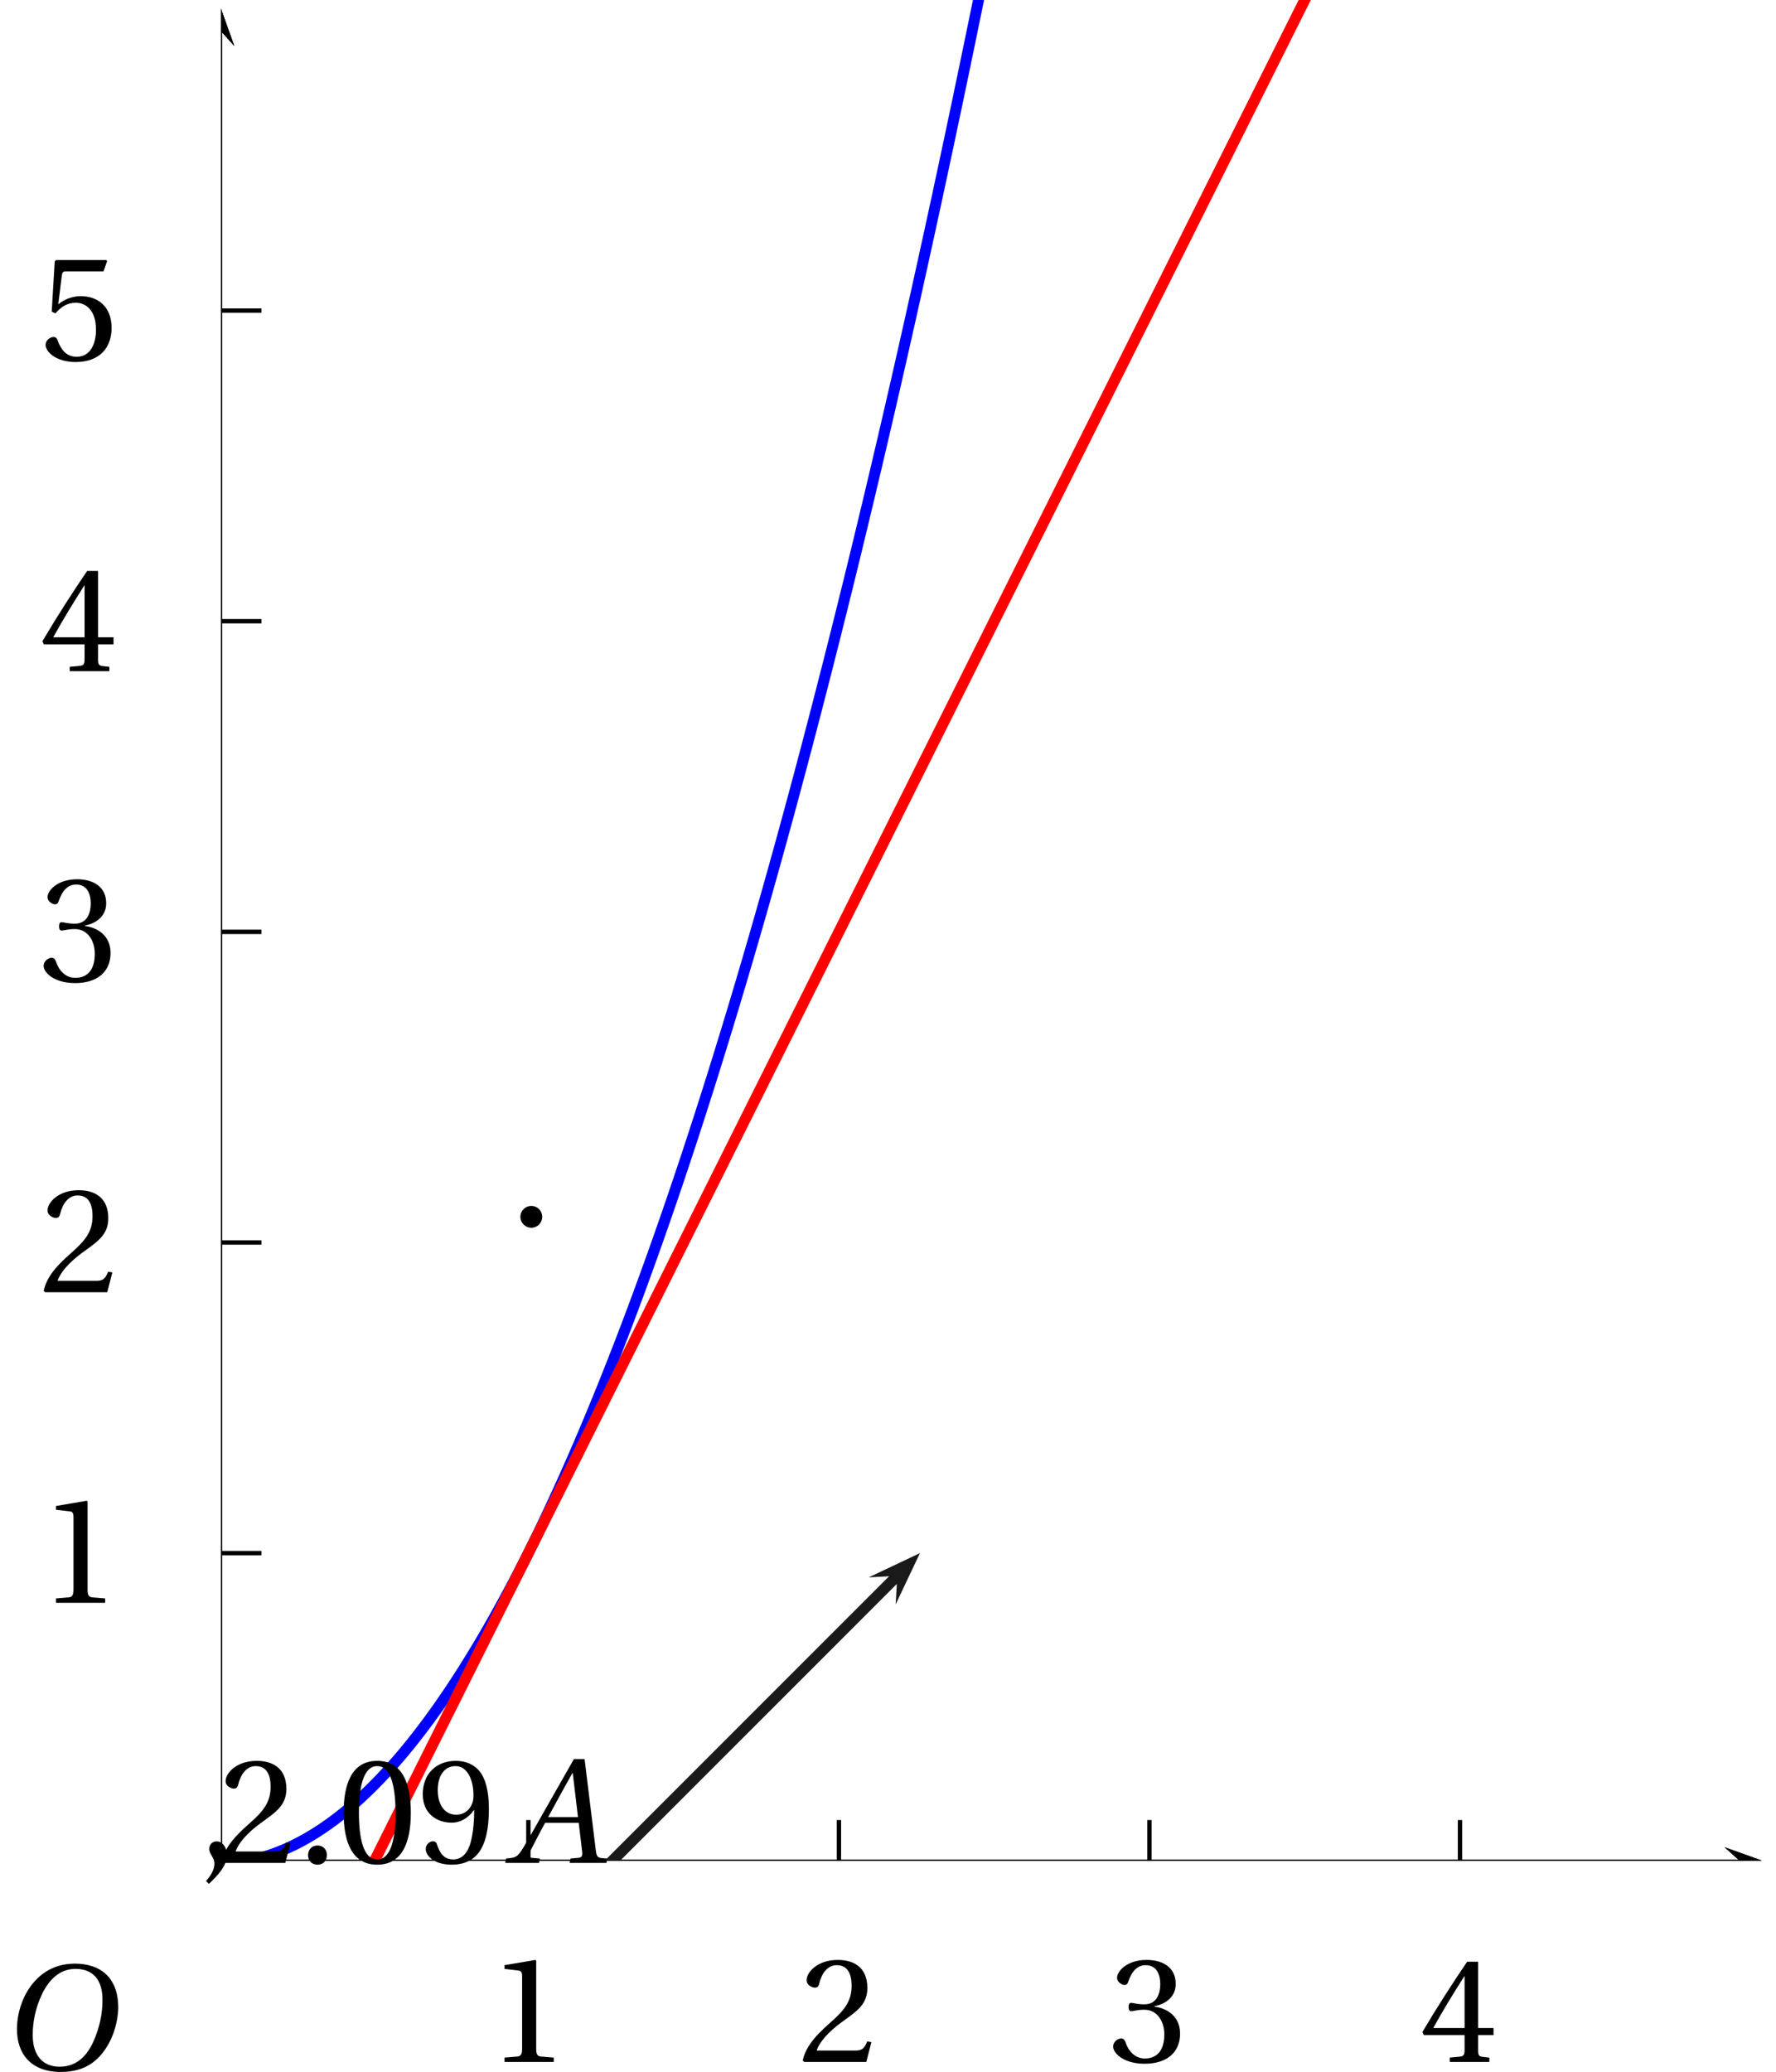<?xml version='1.0' encoding='UTF-8'?>
<!-- This file was generated by dvisvgm 2.6 -->
<svg height='291.132pt' version='1.1' viewBox='33.842 21.554 249.557 291.132' width='249.557pt' xmlns='http://www.w3.org/2000/svg' xmlns:xlink='http://www.w3.org/1999/xlink'>
<defs>
<clipPath id='clip1'>
<path d='M64.883 282.937V21.554H337.661V282.937Z'/>
</clipPath>
<use id='g6-44' xlink:href='#g3-44'/>
<use id='g6-46' xlink:href='#g3-46'/>
<use id='g6-48' xlink:href='#g3-48'/>
<use id='g6-49' xlink:href='#g3-49'/>
<use id='g6-50' xlink:href='#g3-50'/>
<use id='g6-51' xlink:href='#g3-51'/>
<use id='g6-52' xlink:href='#g3-52'/>
<use id='g6-53' xlink:href='#g3-53'/>
<use id='g6-57' xlink:href='#g3-57'/>
<path d='M8.93 0L9.013 -0.397L8.492 -0.438C8.068 -0.479 8.013 -0.671 7.944 -1.233L6.931 -9.478H5.958L3.657 -5.438C2.959 -4.219 1.822 -2.178 1.315 -1.356C0.877 -0.644 0.644 -0.493 0.219 -0.452L-0.233 -0.397L-0.315 0H2.767L2.849 -0.397L2.096 -0.466C1.822 -0.493 1.794 -0.685 1.918 -0.972C2.37 -1.849 2.822 -2.739 3.328 -3.657H6.397L6.712 -1C6.753 -0.603 6.643 -0.493 6.369 -0.466L5.643 -0.397L5.561 0H8.93ZM6.328 -4.178H3.602C4.328 -5.534 5.082 -6.876 5.821 -8.205H5.849L6.328 -4.178Z' id='g4-65'/>
<path d='M6.903 -9.204C8.41 -9.204 9.369 -8.314 9.369 -6.383C9.369 -5.602 9.287 -4.465 8.725 -3.013C8.163 -1.548 7.232 -0.274 5.451 -0.274C3.972 -0.274 3 -1.246 3 -3.15C3 -4.301 3.219 -5.575 3.849 -6.903C4.479 -8.205 5.451 -9.204 6.903 -9.204ZM6.849 -9.684C4.657 -9.684 3.301 -8.478 2.507 -7.164C1.753 -5.89 1.561 -4.602 1.561 -3.698C1.561 -1.438 2.849 0.205 5.575 0.205C7.999 0.205 9.191 -1.041 9.944 -2.397C10.684 -3.739 10.807 -5.136 10.807 -5.671C10.807 -8.478 9.109 -9.684 6.849 -9.684Z' id='g4-79'/>
<path d='M0.959 1.931C1.644 1.288 2.644 0.384 2.644 -0.699C2.644 -1.452 2.192 -1.945 1.712 -1.931C1.288 -1.931 1.041 -1.603 1.041 -1.246C1.041 -0.753 1.493 -0.507 1.493 0.082C1.493 0.644 1.137 1.192 0.699 1.671L0.959 1.931Z' id='g3-44'/>
<path d='M1.822 0.164C2.356 0.164 2.671 -0.205 2.685 -0.699C2.685 -1.205 2.356 -1.589 1.822 -1.589C1.301 -1.589 0.959 -1.205 0.959 -0.699C0.959 -0.205 1.301 0.164 1.822 0.164Z' id='g3-46'/>
<path d='M3.63 -8.835C4.931 -8.835 5.301 -6.807 5.301 -4.575S4.931 -0.315 3.63 -0.315S1.959 -2.342 1.959 -4.575S2.329 -8.835 3.63 -8.835ZM3.63 -9.314C1.37 -9.314 0.562 -7.314 0.562 -4.575S1.37 0.164 3.63 0.164S6.698 -1.835 6.698 -4.575S5.89 -9.314 3.63 -9.314Z' id='g3-48'/>
<path d='M5.986 0V-0.397L4.835 -0.493C4.547 -0.52 4.383 -0.63 4.383 -1.164V-9.232L4.315 -9.314L1.493 -8.835V-8.492L2.767 -8.342C3 -8.314 3.096 -8.205 3.096 -7.807V-1.164C3.096 -0.904 3.054 -0.74 2.972 -0.644C2.904 -0.548 2.794 -0.507 2.644 -0.493L1.493 -0.397V0H5.986Z' id='g3-49'/>
<path d='M6.643 -1.808L6.26 -1.877C5.972 -1.137 5.698 -1.041 5.15 -1.041H1.644C1.863 -1.753 2.671 -2.726 3.945 -3.643C5.26 -4.602 6.273 -5.219 6.273 -6.753C6.273 -8.657 5.013 -9.314 3.575 -9.314C1.698 -9.314 0.726 -8.177 0.726 -7.465C0.726 -6.999 1.246 -6.78 1.479 -6.78C1.726 -6.78 1.822 -6.917 1.877 -7.15C2.096 -8.081 2.63 -8.835 3.479 -8.835C4.534 -8.835 4.835 -7.944 4.835 -6.944C4.835 -5.479 4.095 -4.657 2.904 -3.602C1.219 -2.137 0.63 -1.205 0.37 -0.137L0.507 0H6.177L6.643 -1.808Z' id='g3-50'/>
<path d='M1.781 -5.013C1.781 -4.78 1.849 -4.63 2.027 -4.63C2.192 -4.63 2.561 -4.767 3.219 -4.767C4.383 -4.767 5.041 -3.712 5.041 -2.52C5.041 -0.89 4.232 -0.315 3.26 -0.315C2.356 -0.315 1.767 -1 1.507 -1.767C1.424 -2.027 1.288 -2.15 1.096 -2.15C0.849 -2.15 0.37 -1.89 0.37 -1.397C0.37 -0.808 1.315 0.164 3.246 0.164C5.232 0.164 6.479 -0.836 6.479 -2.589C6.479 -4.424 4.904 -4.972 4.15 -5.041V-5.095C4.89 -5.219 6.082 -5.766 6.082 -7.122C6.082 -8.643 4.89 -9.314 3.424 -9.314C1.616 -9.314 0.726 -8.273 0.726 -7.684C0.726 -7.259 1.205 -7.027 1.397 -7.027C1.575 -7.027 1.685 -7.122 1.74 -7.301C2.041 -8.232 2.561 -8.835 3.328 -8.835C4.41 -8.835 4.671 -7.876 4.671 -7.109C4.671 -6.287 4.383 -5.26 3.219 -5.26C2.561 -5.26 2.192 -5.397 2.027 -5.397C1.849 -5.397 1.781 -5.26 1.781 -5.013Z' id='g3-51'/>
<path d='M4.109 -2.452V-1.055C4.109 -0.589 3.958 -0.507 3.63 -0.479L2.753 -0.397V0H6.369V-0.397L5.753 -0.466C5.438 -0.507 5.342 -0.589 5.342 -1.055V-2.452H6.753V-3.096H5.342V-9.15H4.342C3.054 -7.259 1.52 -4.876 0.26 -2.739L0.384 -2.452H4.109ZM1.246 -3.096C2.068 -4.589 3.027 -6.164 4.082 -7.821H4.109V-3.096H1.246Z' id='g3-52'/>
<path d='M5.835 -8.109L6.164 -9.04L6.095 -9.15H1.52L1.383 -9.026L1.109 -4.438L1.438 -4.273C2.013 -4.931 2.575 -5.246 3.315 -5.246C4.191 -5.246 5.15 -4.602 5.15 -2.794C5.15 -1.383 4.575 -0.315 3.383 -0.315C2.424 -0.315 1.931 -1.014 1.657 -1.794C1.589 -2 1.466 -2.123 1.274 -2.123C1 -2.123 0.548 -1.849 0.548 -1.397C0.548 -0.767 1.507 0.164 3.287 0.164C5.547 0.164 6.575 -1.205 6.575 -2.945C6.575 -4.862 5.369 -5.849 3.739 -5.849C2.986 -5.849 2.178 -5.52 1.74 -5.123L1.712 -5.15L2.027 -7.711C2.068 -8.054 2.164 -8.109 2.424 -8.109H5.835Z' id='g3-53'/>
<path d='M3.137 -3.671C3.986 -3.671 4.698 -4.15 5.164 -4.821H5.191C5.191 -3.958 5.123 -2.849 4.876 -1.904C4.63 -1 4.15 -0.315 3.274 -0.315C2.342 -0.315 2 -1.041 1.794 -1.685C1.74 -1.863 1.644 -1.972 1.411 -1.972C1.151 -1.972 0.767 -1.698 0.767 -1.274C0.767 -0.671 1.493 0.164 3.15 0.164C4.26 0.164 5.109 -0.247 5.63 -0.972C6.191 -1.753 6.534 -2.959 6.534 -4.945C6.534 -6.643 6.191 -7.753 5.657 -8.396C5.136 -9.013 4.383 -9.314 3.506 -9.314C1.753 -9.314 0.493 -8.15 0.493 -6.26C0.493 -4.547 1.726 -3.671 3.137 -3.671ZM3.548 -4.397C2.479 -4.397 1.863 -5.328 1.863 -6.643C1.863 -7.903 2.424 -8.835 3.493 -8.835C4.589 -8.835 5.123 -7.533 5.123 -6.205C5.123 -5.972 5.109 -5.698 5.027 -5.479C4.808 -4.835 4.273 -4.397 3.548 -4.397Z' id='g3-57'/>
</defs>
<g id='page1'>
<path clip-path='url(#clip1)' d='M276.192 285.676L282.633 283.375L276.192 281.074L278.766 283.375'/>
<path clip-path='url(#clip1)' d='M64.883 283.375H278.765' fill='none' stroke='#000000' stroke-miterlimit='10' stroke-width='1.15'/>
<path clip-path='url(#clip1)' d='M64.449 289.508V277.238' fill='none' stroke='#000000' stroke-miterlimit='10' stroke-width='0.613'/>
<path clip-path='url(#clip1)' d='M108.086 289.508V277.238' fill='none' stroke='#000000' stroke-miterlimit='10' stroke-width='0.613'/>
<path clip-path='url(#clip1)' d='M151.723 289.508V277.238' fill='none' stroke='#000000' stroke-miterlimit='10' stroke-width='0.613'/>
<path clip-path='url(#clip1)' d='M195.359 289.508V277.238' fill='none' stroke='#000000' stroke-miterlimit='10' stroke-width='0.613'/>
<path clip-path='url(#clip1)' d='M238.996 289.508V277.238' fill='none' stroke='#000000' stroke-miterlimit='10' stroke-width='0.613'/>
<path clip-path='url(#clip1)' d='M66.75 27.997L64.449 21.556L62.148 27.997L64.449 25.419'/>
<path clip-path='url(#clip1)' d='M64.449 282.937V25.417' fill='none' stroke='#000000' stroke-miterlimit='10' stroke-width='1.15'/>
<path clip-path='url(#clip1)' d='M276.192 285.676L282.633 283.375L276.192 281.074L278.766 283.375'/>
<path clip-path='url(#clip1)' d='M64.883 283.375H278.765' fill='none' stroke='#000000' stroke-miterlimit='10' stroke-width='1.15'/>
<path clip-path='url(#clip1)' d='M66.75 27.997L64.449 21.556L62.148 27.997L64.449 25.419'/>
<path clip-path='url(#clip1)' d='M64.449 282.937V25.417' fill='none' stroke='#000000' stroke-miterlimit='10' stroke-width='1.15'/>
<path clip-path='url(#clip1)' d='M58.313 283.375H70.582' fill='none' stroke='#000000' stroke-miterlimit='10' stroke-width='0.613'/>
<path clip-path='url(#clip1)' d='M58.313 239.738H70.582' fill='none' stroke='#000000' stroke-miterlimit='10' stroke-width='0.613'/>
<path clip-path='url(#clip1)' d='M58.313 196.101H70.582' fill='none' stroke='#000000' stroke-miterlimit='10' stroke-width='0.613'/>
<path clip-path='url(#clip1)' d='M58.313 152.465H70.582' fill='none' stroke='#000000' stroke-miterlimit='10' stroke-width='0.613'/>
<path clip-path='url(#clip1)' d='M58.313 108.828H70.582' fill='none' stroke='#000000' stroke-miterlimit='10' stroke-width='0.613'/>
<path clip-path='url(#clip1)' d='M58.313 65.191H70.582' fill='none' stroke='#000000' stroke-miterlimit='10' stroke-width='0.613'/>
<path clip-path='url(#clip1)' d='M66.75 27.997L64.449 21.556L62.148 27.997L64.449 25.419'/>
<path clip-path='url(#clip1)' d='M64.449 282.937V25.417' fill='none' stroke='#000000' stroke-miterlimit='10' stroke-width='1.15'/>
<path clip-path='url(#clip1)' d='M276.192 285.676L282.633 283.375L276.192 281.074L278.766 283.375'/>
<path clip-path='url(#clip1)' d='M64.883 283.375H278.765' fill='none' stroke='#000000' stroke-miterlimit='10' stroke-width='1.15'/>
<g transform='matrix(1.539 0 0 1.539 -16.505 -152.616)'>
<use x='77.288' xlink:href='#g6-49' y='301.392'/>
<use x='105.634' xlink:href='#g6-50' y='301.392'/>
<use x='133.98' xlink:href='#g6-51' y='301.392'/>
<use x='162.327' xlink:href='#g6-52' y='301.392'/>
<use x='36.328' xlink:href='#g6-49' y='259.477'/>
<use x='36.328' xlink:href='#g6-50' y='231.13'/>
<use x='36.328' xlink:href='#g6-51' y='202.747'/>
<use x='36.328' xlink:href='#g6-52' y='174.438'/>
<use x='36.328' xlink:href='#g6-53' y='146.054'/>
</g>
<g transform='matrix(1.539 0 0 1.539 -38.323 -130.798)'>
<use x='46.879' xlink:href='#g4-79' y='287.924'/>
</g>
<path clip-path='url(#clip1)' d='M64.887 283.371L64.992 283.367L65.102 283.363L65.211 283.36L65.32 283.356L65.43 283.352L65.539 283.348L65.648 283.34L65.758 283.336L65.863 283.328L65.973 283.321L66.082 283.313L66.191 283.305L66.301 283.297L66.41 283.285L66.52 283.278L66.629 283.266L66.738 283.254L66.844 283.242L66.953 283.231L67.063 283.219L67.172 283.203L67.281 283.192L67.391 283.176L67.5 283.16L67.609 283.145L67.719 283.129L67.824 283.113L67.934 283.094L68.043 283.078L68.152 283.059L68.262 283.043L68.371 283.024L68.48 283L68.59 282.981L68.699 282.961L68.805 282.938L68.914 282.918L69.023 282.895L69.133 282.871L69.242 282.848L69.352 282.824L69.461 282.797L69.57 282.774L69.676 282.746L69.785 282.723L69.895 282.696L70.004 282.668L70.113 282.641L70.223 282.61L70.332 282.582L70.441 282.551L70.551 282.52L70.656 282.492L70.766 282.461L70.875 282.426L70.984 282.395L71.094 282.363L71.203 282.328L71.313 282.293L71.422 282.262L71.531 282.227L71.637 282.192L71.746 282.153L71.855 282.117L71.965 282.078L72.074 282.043L72.184 282.004L72.293 281.965L72.402 281.926L72.512 281.887L72.617 281.844L72.727 281.805L72.836 281.762L72.945 281.719L73.055 281.676L73.164 281.633L73.273 281.59L73.383 281.547L73.488 281.5L73.598 281.457L73.707 281.41L73.816 281.363L73.926 281.317L74.035 281.27L74.145 281.219L74.254 281.172L74.363 281.121L74.469 281.074L74.578 281.024L74.688 280.973L74.797 280.922L74.906 280.867L75.016 280.817L75.125 280.762L75.234 280.707L75.344 280.656L75.449 280.602L75.559 280.547L75.668 280.488L75.777 280.434L75.887 280.375L75.996 280.321L76.105 280.262L76.215 280.203L76.32 280.145L76.43 280.082L76.539 280.024L76.648 279.965L76.758 279.903L76.867 279.84L76.977 279.778L77.086 279.715L77.195 279.653L77.301 279.586L77.41 279.524L77.52 279.457L77.629 279.395L77.738 279.328L77.848 279.262L77.957 279.192L78.066 279.125L78.176 279.059L78.281 278.988L78.391 278.918L78.5 278.848L78.609 278.778L78.719 278.707L78.828 278.637L78.938 278.563L79.047 278.492L79.156 278.418L79.262 278.344L79.371 278.27L79.48 278.196L79.59 278.121L79.699 278.043L79.809 277.969L79.918 277.891L80.027 277.813L80.133 277.735L80.242 277.656L80.352 277.578L80.461 277.5L80.57 277.418L80.68 277.336L80.789 277.254L80.898 277.176L81.008 277.09L81.113 277.008L81.223 276.926L81.332 276.84L81.441 276.758L81.551 276.672L81.66 276.586L81.77 276.5L81.879 276.414L81.988 276.324L82.094 276.238L82.203 276.149L82.313 276.059L82.422 275.973L82.531 275.883L82.641 275.789L82.75 275.699L82.859 275.61L82.969 275.516L83.074 275.422L83.184 275.328L83.293 275.235L83.402 275.141L83.512 275.047L83.621 274.949L83.73 274.856L83.84 274.758L83.945 274.66L84.055 274.563L84.164 274.465L84.274 274.367L84.383 274.27L84.492 274.168L84.602 274.067L84.711 273.965L84.82 273.863L84.926 273.762L85.035 273.66L85.144 273.559L85.254 273.453L85.363 273.352L85.473 273.246L85.582 273.141L85.691 273.035L85.801 272.93L85.906 272.821L86.016 272.715L86.125 272.606L86.234 272.496L86.344 272.387L86.453 272.278L86.562 272.168L86.672 272.059L86.777 271.946L86.887 271.836L86.996 271.723L87.106 271.61L87.215 271.496L87.324 271.383L87.434 271.27L87.543 271.153L87.652 271.039L87.758 270.922L87.867 270.805L87.977 270.688L88.086 270.571L88.195 270.453L88.305 270.332L88.414 270.215L88.523 270.094L88.633 269.973L88.738 269.852L88.848 269.731L88.957 269.61L89.066 269.485L89.176 269.363L89.285 269.238L89.395 269.113L89.504 268.988L89.613 268.863L89.719 268.738L89.828 268.613L89.938 268.485L90.047 268.356L90.156 268.231L90.266 268.102L90.375 267.973L90.484 267.84L90.59 267.711L90.699 267.582L90.809 267.449L90.918 267.317L91.027 267.184L91.137 267.051L91.246 266.918L91.355 266.785L91.465 266.649L91.57 266.516L91.68 266.379L91.789 266.242L91.899 266.106L92.008 265.969L92.117 265.832L92.227 265.692L92.336 265.555L92.445 265.414L92.551 265.274L92.66 265.133L92.77 264.992L92.879 264.852L92.988 264.707L93.098 264.567L93.207 264.422L93.316 264.278L93.422 264.133L93.531 263.988L93.641 263.844L93.75 263.699L93.859 263.551L93.969 263.403L94.078 263.258L94.187 263.11L94.297 262.961L94.402 262.809L94.512 262.66L94.621 262.512L94.731 262.36L94.84 262.207L94.949 262.055L95.059 261.903L95.168 261.75L95.277 261.598L95.383 261.442L95.492 261.289L95.602 261.133L95.711 260.977L95.82 260.821L95.93 260.664L96.039 260.504L96.148 260.348L96.258 260.188L96.363 260.032L96.473 259.871L96.582 259.711L96.691 259.551L96.801 259.387L96.91 259.227L97.02 259.063L97.129 258.903L97.234 258.738L97.344 258.574L97.453 258.41L97.563 258.246L97.672 258.078L97.781 257.914L97.891 257.746L98 257.578L98.109 257.41L98.215 257.242L98.324 257.074L98.434 256.906L98.543 256.735L98.652 256.563L98.762 256.395L98.871 256.223L98.98 256.051L99.09 255.875L99.195 255.703L99.305 255.531L99.414 255.356L99.524 255.18L99.633 255.004L99.742 254.828L99.852 254.653L99.961 254.477L100.07 254.297L100.176 254.121L100.285 253.942L100.395 253.762L100.504 253.582L100.613 253.403L100.723 253.223L100.832 253.039L100.941 252.86L101.047 252.676L101.156 252.492L101.266 252.309L101.375 252.125L101.484 251.942L101.594 251.754L101.703 251.571L101.812 251.383L101.922 251.196L102.027 251.008L102.137 250.821L102.246 250.633L102.356 250.446L102.465 250.254L102.574 250.063L102.684 249.875L102.793 249.684L102.902 249.492L103.008 249.297L103.117 249.106L103.227 248.914L103.336 248.719L103.445 248.524L103.555 248.328L103.664 248.133L103.773 247.938L103.879 247.742L103.988 247.543L104.098 247.348L104.207 247.149L104.316 246.949L104.426 246.75L104.535 246.551L104.645 246.348L104.754 246.149L104.859 245.946L104.969 245.746L105.078 245.543L105.188 245.34L105.297 245.137L105.406 244.93L105.516 244.727L105.625 244.524L105.734 244.317L105.84 244.11L105.949 243.903L106.059 243.696L106.168 243.488L106.277 243.277L106.387 243.071L106.496 242.86L106.605 242.649L106.715 242.438L106.82 242.227L106.93 242.016L107.039 241.805L107.149 241.59L107.258 241.375L107.367 241.164L107.477 240.949L107.586 240.735L107.691 240.52L107.801 240.301L107.91 240.086L108.02 239.867L108.129 239.649L108.238 239.43L108.348 239.211L108.457 238.992L108.566 238.774L108.672 238.551L108.781 238.332L108.891 238.11L109 237.887L109.109 237.664L109.219 237.442L109.328 237.219L109.437 236.992L109.547 236.77L109.652 236.543L109.762 236.317L109.871 236.09L109.981 235.864L110.09 235.637L110.199 235.406L110.309 235.18L110.418 234.949L110.527 234.719L110.633 234.488L110.742 234.258L110.852 234.028L110.961 233.797L111.07 233.563L111.18 233.332L111.289 233.098L111.398 232.864L111.504 232.629L111.613 232.395L111.723 232.157L111.832 231.922L111.941 231.684L112.051 231.446L112.16 231.207L112.27 230.969L112.379 230.731L112.484 230.492L112.594 230.25L112.703 230.012L112.813 229.77L112.922 229.528L113.031 229.285L113.141 229.043L113.25 228.801L113.359 228.555L113.465 228.313L113.574 228.067L113.684 227.82L113.793 227.574L113.902 227.328L114.012 227.082L114.121 226.832L114.23 226.586L114.336 226.336L114.445 226.086L114.555 225.836L114.664 225.586L114.773 225.336L114.883 225.082L114.992 224.832L115.102 224.578L115.211 224.324L115.316 224.074L115.426 223.817L115.535 223.563L115.645 223.309L115.754 223.051L115.863 222.797L115.973 222.539L116.082 222.282L116.191 222.024L116.297 221.766L116.406 221.504L116.516 221.246L116.625 220.985L116.734 220.727L116.844 220.465L116.953 220.203L117.062 219.938L117.172 219.676L117.277 219.414L117.387 219.149L117.496 218.883L117.606 218.617L117.715 218.352L117.824 218.086L117.934 217.821L118.043 217.555L118.148 217.285L118.258 217.016L118.367 216.75L118.477 216.481L118.586 216.207L118.695 215.938L118.805 215.668L118.914 215.395L119.023 215.125L119.129 214.852L119.238 214.578L119.348 214.305L119.457 214.028L119.566 213.754L119.676 213.481L119.785 213.203L119.895 212.926L120.004 212.649L120.109 212.371L120.219 212.094L120.328 211.817L120.438 211.535L120.547 211.254L120.656 210.977L120.766 210.696L120.875 210.414L120.984 210.129L121.09 209.848L121.199 209.567L121.309 209.281L121.418 208.996L121.527 208.711L121.637 208.426L121.746 208.141L121.855 207.856L121.961 207.57L122.07 207.282L122.18 206.992L122.289 206.703L122.398 206.414L122.508 206.125L122.617 205.836L122.727 205.547L122.836 205.254L122.941 204.961L123.051 204.672L123.16 204.379L123.27 204.082L123.379 203.789L123.488 203.496L123.598 203.199L123.707 202.906L123.817 202.61L123.922 202.313L124.031 202.016L124.141 201.719L124.25 201.418L124.359 201.121L124.469 200.821L124.578 200.52L124.687 200.219L124.793 199.918L124.902 199.617L125.012 199.317L125.121 199.012L125.231 198.711L125.34 198.406L125.449 198.102L125.559 197.797L125.668 197.492L125.773 197.188L125.883 196.879L125.992 196.57L126.102 196.266L126.211 195.957L126.32 195.649L126.43 195.34L126.539 195.027L126.648 194.719L126.754 194.407L126.863 194.098L126.973 193.785L127.082 193.473L127.191 193.16L127.301 192.848L127.41 192.531L127.519 192.219L127.629 191.903L127.734 191.586L127.844 191.27L127.953 190.953L128.063 190.637L128.172 190.317L128.281 190L128.391 189.68L128.5 189.363L128.605 189.043L128.715 188.723L128.824 188.399L128.934 188.078L129.043 187.754L129.152 187.434L129.262 187.11L129.371 186.785L129.48 186.461L129.586 186.137L129.695 185.813L129.805 185.485L129.914 185.16L130.023 184.832L130.133 184.504L130.242 184.176L130.352 183.848L130.461 183.516L130.566 183.188L130.676 182.856L130.785 182.527L130.895 182.195L131.004 181.863L131.113 181.531L131.223 181.196L131.332 180.863L131.441 180.531L131.547 180.196L131.656 179.86L131.766 179.524L131.875 179.188L131.984 178.852L132.094 178.512L132.203 178.176L132.312 177.836L132.418 177.496L132.527 177.156L132.637 176.817L132.746 176.477L132.856 176.137L132.965 175.793L133.074 175.453L133.184 175.11L133.293 174.766L133.398 174.422L133.508 174.078L133.617 173.731L133.727 173.387L133.836 173.039L133.945 172.692L134.055 172.348L134.164 172L134.274 171.649L134.379 171.301L134.488 170.953L134.598 170.602L134.707 170.25L134.816 169.899L134.926 169.547L135.035 169.195L135.144 168.844L135.25 168.492L135.359 168.137L135.469 167.781L135.578 167.426L135.688 167.07L135.797 166.715L135.906 166.36L136.016 166.004L136.125 165.645L136.23 165.289L136.34 164.93L136.449 164.57L136.559 164.211L136.668 163.848L136.777 163.488L136.887 163.129L136.996 162.766L137.105 162.402L137.211 162.039L137.32 161.676L137.43 161.313L137.539 160.949L137.648 160.582L137.758 160.215L137.867 159.852L137.977 159.485L138.086 159.117L138.191 158.75L138.301 158.379L138.41 158.012L138.52 157.641L138.629 157.27L138.738 156.903L138.848 156.531L138.957 156.156L139.063 155.785L139.172 155.414L139.281 155.039L139.391 154.664L139.5 154.289L139.609 153.918L139.719 153.539L139.828 153.164L139.937 152.789L140.043 152.41L140.152 152.031L140.262 151.657L140.371 151.278L140.481 150.899L140.59 150.516L140.699 150.137L140.809 149.754L140.918 149.375L141.023 148.992L141.133 148.61L141.242 148.227L141.352 147.844L141.461 147.457L141.57 147.074L141.68 146.688L141.789 146.301L141.895 145.918L142.004 145.528L142.113 145.141L142.223 144.754L142.332 144.363L142.441 143.977L142.551 143.586L142.66 143.196L142.769 142.805L142.875 142.414L142.984 142.024L143.094 141.629L143.203 141.238L143.313 140.844L143.422 140.449L143.531 140.055L143.641 139.66L143.75 139.266L143.855 138.867L143.965 138.473L144.074 138.074L144.184 137.676L144.293 137.277L144.402 136.879L144.512 136.481L144.621 136.078L144.731 135.68L144.836 135.278L144.945 134.875L145.055 134.473L145.164 134.07L145.273 133.668L145.383 133.266L145.492 132.86L145.602 132.457L145.707 132.051L145.816 131.645L145.926 131.238L146.035 130.832L146.145 130.422L146.254 130.016L146.363 129.606L146.473 129.195L146.582 128.786L146.688 128.375L146.797 127.965L146.906 127.554L147.016 127.14L147.125 126.731L147.234 126.317L147.344 125.902L147.453 125.488L147.562 125.074L147.668 124.66L147.777 124.243L147.887 123.829L147.996 123.41L148.106 122.993L148.215 122.574L148.324 122.156L148.434 121.739L148.543 121.317L148.648 120.898L148.758 120.476L148.867 120.055L148.977 119.633L149.086 119.211L149.195 118.789L149.305 118.368L149.414 117.941L149.52 117.519L149.629 117.095L149.738 116.668L149.848 116.242L149.957 115.817L150.066 115.386L150.176 114.961L150.285 114.532L150.394 114.103L150.5 113.672L150.609 113.242L150.719 112.813L150.828 112.383L150.938 111.949L151.047 111.52L151.156 111.086L151.266 110.652L151.375 110.219L151.48 109.785L151.59 109.351L151.699 108.914L151.809 108.48L151.918 108.043L152.027 107.606L152.137 107.169L152.246 106.73L152.352 106.293L152.461 105.851L152.57 105.414L152.68 104.973L152.789 104.531L152.898 104.089L153.008 103.649L153.117 103.207L153.227 102.761L153.332 102.321L153.441 101.875L153.551 101.43L153.66 100.985L153.77 100.539L153.879 100.094L153.988 99.648L154.098 99.2L154.207 98.751L154.312 98.304L154.422 97.855L154.531 97.406L154.641 96.953L154.75 96.504L154.859 96.055L154.969 95.602L155.078 95.148L155.188 94.696L155.293 94.242L155.402 93.789L155.512 93.335L155.621 92.878L155.731 92.426L155.84 91.969L155.949 91.512L156.059 91.055L156.164 90.598L156.273 90.141L156.383 89.679L156.492 89.222L156.602 88.762L156.711 88.3L156.82 87.84L156.93 87.379L157.039 86.919L157.145 86.454L157.254 85.992L157.363 85.528L157.473 85.063L157.582 84.598L157.691 84.133L157.801 83.669L157.91 83.203L158.02 82.735L158.125 82.266L158.234 81.801L158.344 81.332L158.453 80.864L158.563 80.391L158.672 79.922L158.781 79.453L158.891 78.98L159 78.508L159.105 78.036L159.215 77.563L159.324 77.089L159.434 76.617L159.543 76.14L159.652 75.668L159.762 75.192L159.871 74.715L159.977 74.238L160.086 73.761L160.195 73.286L160.305 72.804L160.414 72.324L160.523 71.847L160.633 71.367L160.742 70.887L160.852 70.406L160.957 69.923L161.066 69.441L161.176 68.961L161.285 68.476L161.395 67.992L161.504 67.509L161.613 67.024L161.723 66.539L161.832 66.05L161.937 65.567L162.047 65.078L162.156 64.59L162.266 64.103L162.375 63.613L162.484 63.126L162.594 62.636L162.703 62.144L162.809 61.653L162.918 61.164L163.027 60.672L163.137 60.179L163.246 59.684L163.356 59.192L163.465 58.699L163.574 58.203L163.684 57.707L163.789 57.212L163.898 56.715L164.008 56.22L164.117 55.723L164.227 55.223L164.336 54.727L164.445 54.227L164.555 53.727L164.664 53.227L164.77 52.727L164.879 52.227L164.988 51.723L165.098 51.223L165.207 50.718L165.316 50.215L165.426 49.711L165.535 49.208L165.645 48.703L165.75 48.195L165.859 47.691L165.969 47.183L166.078 46.676L166.188 46.168L166.297 45.66L166.406 45.153L166.516 44.645L166.621 44.133L166.73 43.625L166.84 43.113L166.949 42.602L167.059 42.09L167.168 41.578L167.277 41.062L167.387 40.55L167.496 40.035L167.602 39.52L167.711 39.004L167.82 38.489L167.93 37.972L168.039 37.457L168.148 36.937L168.258 36.422L168.367 35.903L168.477 35.383L168.582 34.863L168.691 34.344L168.801 33.824L168.91 33.301L169.02 32.781L169.129 32.258L169.238 31.735L169.348 31.212L169.457 30.687L169.562 30.164L169.672 29.637L169.781 29.114L169.891 28.586L170 28.059L170.109 27.531L170.219 27.004L170.328 26.477L170.434 25.945L170.543 25.418L170.652 24.887L170.762 24.355L170.871 23.824L170.98 23.294L171.09 22.761L171.199 22.231L171.309 21.696L171.414 21.165L171.523 20.63L171.633 20.094L171.742 19.559L171.852 19.024L171.961 18.484L172.07 17.949L172.18 17.411L172.289 16.871L172.395 16.335L172.504 15.797L172.613 15.254L172.723 14.714L172.832 14.176L172.941 13.633L173.051 13.09L173.16 12.547L173.266 12.004L173.375 11.462L173.484 10.919L173.594 10.376L173.703 9.828L173.813 9.281L173.922 8.735L174.031 8.187L174.141 7.641L174.246 7.094L174.355 6.548L174.465 5.996L174.574 5.445L174.684 4.899L174.793 4.348L174.902 3.796L175.012 3.243L175.121 2.692L175.227 2.137L175.336 1.586L175.445 1.031L175.555 0.476L175.664 -0.078L175.773 -0.633L175.883 -1.191L175.992 -1.746L176.102 -2.304L176.207 -2.86L176.316 -3.418L176.426 -3.976L176.535 -4.539L176.645 -5.097L176.754 -5.656L176.863 -6.218L176.973 -6.781L177.078 -7.344L177.187 -7.905L177.297 -8.468L177.406 -9.031L177.516 -9.597L177.625 -10.16L177.734 -10.726L177.844 -11.293L177.953 -11.859L178.059 -12.425L178.168 -12.992L178.277 -13.563L178.387 -14.129L178.496 -14.699L178.605 -15.27L178.715 -15.839L178.824 -16.409L178.934 -16.98L179.039 -17.55L179.148 -18.124L179.258 -18.699L179.367 -19.27L179.477 -19.843L179.586 -20.418L179.695 -20.997L179.805 -21.57L179.91 -22.144L180.02 -22.722L180.129 -23.3L180.238 -23.878L180.348 -24.457L180.457 -25.035L180.566 -25.613L180.676 -26.196L180.785 -26.774L180.891 -27.355L181 -27.938L181.109 -28.519L181.219 -29.102L181.328 -29.688L181.438 -30.269L181.547 -30.855L181.656 -31.438L181.766 -32.024L181.871 -32.609L181.98 -33.195L182.09 -33.786L182.199 -34.372L182.309 -34.96L182.418 -35.546L182.527 -36.137L182.637 -36.726L182.746 -37.316L182.852 -37.91L182.961 -38.5L183.07 -39.094L183.18 -39.684L183.289 -40.278L183.398 -40.871L183.508 -41.465L183.617 -42.058L183.723 -42.656L183.832 -43.25L183.941 -43.848L184.051 -44.445L184.16 -45.043L184.27 -45.641L184.379 -46.237L184.488 -46.836L184.598 -47.437L184.703 -48.035L184.812 -48.636L184.922 -49.239L185.031 -49.84L185.141 -50.441L185.25 -51.047L185.359 -51.648L185.469 -52.254L185.578 -52.855L185.684 -53.461L185.793 -54.067L185.902 -54.671L186.012 -55.281L186.121 -55.887L186.23 -56.496L186.34 -57.102L186.449 -57.711L186.559 -58.319L186.664 -58.93L186.773 -59.543L186.883 -60.152L186.992 -60.766L187.102 -61.375L187.211 -61.988L187.32 -62.601L187.43 -63.215L187.535 -63.831L187.645 -64.445L187.754 -65.058L187.863 -65.675L187.973 -66.293L188.082 -66.909L188.191 -67.528L188.301 -68.144L188.41 -68.765L188.516 -69.383L188.625 -70.004L188.734 -70.621L188.844 -71.242L188.953 -71.863L189.063 -72.487L189.172 -73.108L189.281 -73.73L189.391 -74.355L189.496 -74.981L189.605 -75.605L189.715 -76.231L189.824 -76.855L189.934 -77.481L190.043 -78.11L190.152 -78.734L190.262 -79.363L190.367 -79.991L190.477 -80.62L190.586 -81.249L190.695 -81.879L190.805 -82.511L190.914 -83.14L191.023 -83.773L191.133 -84.405L191.242 -85.039L191.348 -85.672L191.457 -86.304L191.566 -86.942L191.676 -87.574L191.785 -88.21L191.895 -88.847L192.004 -89.485L192.113 -90.121L192.223 -90.758L192.328 -91.394L192.437 -92.035L192.547 -92.672L192.656 -93.313L192.766 -93.952L192.875 -94.593L192.984 -95.234L193.094 -95.879L193.203 -96.52L193.309 -97.164L193.418 -97.808L193.527 -98.449L193.637 -99.098L193.746 -99.742L193.855 -100.386L193.965 -101.035L194.074 -101.679L194.18 -102.328L194.289 -102.976L194.398 -103.625L194.508 -104.274L194.617 -104.921L194.727 -105.574L194.836 -106.223L194.945 -106.875L195.055 -107.527L195.16 -108.18L195.27 -108.832L195.379 -109.484L195.488 -110.14L195.598 -110.793L195.707 -111.45L195.816 -112.105L195.926 -112.761L196.035 -113.417L196.141 -114.074L196.25 -114.73L196.359 -115.391L196.469 -116.051L196.578 -116.707L196.688 -117.366L196.797 -118.027L196.906 -118.692L197.016 -119.351L197.121 -120.012L197.23 -120.676L197.34 -121.34L197.449 -122.004L197.559 -122.668L197.668 -123.332L197.777 -123.996L197.887 -124.664L197.992 -125.328L198.102 -125.996L198.211 -126.663L198.32 -127.332L198.43 -127.999L198.539 -128.671L198.648 -129.34L198.758 -130.011L198.867 -130.68L198.973 -131.352L199.082 -132.024L199.191 -132.695L199.301 -133.372L199.41 -134.043L199.52 -134.718L199.629 -135.39L199.738 -136.066L199.848 -136.743L199.953 -137.417L200.062 -138.094L200.172 -138.773L200.281 -139.45L200.391 -140.129L200.5 -140.808L200.609 -141.488L200.719 -142.167L200.824 -142.848L200.934 -143.531L201.043 -144.211L201.152 -144.894L201.262 -145.578L201.371 -146.257L201.48 -146.944L201.59 -147.628L201.699 -148.312L201.805 -149L201.914 -149.684L202.023 -150.371L202.133 -151.058L202.242 -151.746L202.352 -152.433L202.461 -153.12L202.57 -153.812L202.68 -154.499L202.785 -155.191L202.895 -155.883L203.004 -156.574L203.113 -157.266L203.223 -157.961L203.332 -158.652L203.441 -159.347L203.551 -160.039L203.66 -160.733L203.766 -161.43L203.875 -162.124L203.984 -162.821L204.094 -163.519L204.203 -164.215L204.313 -164.914L204.422 -165.614L204.531 -166.313L204.637 -167.012L204.746 -167.71L204.855 -168.414L204.965 -169.113L205.074 -169.816L205.184 -170.52L205.293 -171.222L205.402 -171.926L205.512 -172.628L205.617 -173.332L205.727 -174.039L205.836 -174.742L205.945 -175.449L206.055 -176.156L206.164 -176.863L206.273 -177.57L206.383 -178.281L206.492 -178.988L206.598 -179.699L206.707 -180.406L206.817 -181.117L206.926 -181.827L207.035 -182.543L207.145 -183.254L207.254 -183.965L207.363 -184.68L207.473 -185.395L207.578 -186.105L207.687 -186.821L207.797 -187.539L207.906 -188.253L208.016 -188.968L208.125 -189.687L208.234 -190.407L208.344 -191.121L208.449 -191.839L208.559 -192.558L208.668 -193.281L208.777 -194L208.887 -194.722L208.996 -195.441L209.105 -196.164L209.215 -196.886L209.324 -197.609L209.43 -198.332L209.539 -199.058L209.648 -199.782L209.758 -200.507L209.867 -201.234L209.977 -201.961L210.086 -202.688L210.195 -203.413L210.305 -204.14L210.41 -204.87L210.519 -205.597L210.629 -206.327L210.738 -207.059L210.848 -207.789L210.957 -208.519L211.066 -209.254L211.176 -209.984L211.281 -210.718L211.391 -211.45L211.5 -212.183L211.609 -212.917L211.719 -213.652L211.828 -214.39L211.938 -215.124L212.047 -215.864L212.156 -216.598L212.262 -217.336L212.371 -218.074L212.481 -218.813L212.59 -219.555L212.699 -220.293L212.809 -221.035L212.918 -221.773L213.027 -222.515L213.137 -223.257L213.242 -224L213.352 -224.742L213.461 -225.489L213.57 -226.231L213.68 -226.976L213.789 -227.722L213.898 -228.469L214.008 -229.214L214.117 -229.961L214.223 -230.706L214.332 -231.456L214.441 -232.203L214.551 -232.953L214.66 -233.703L214.77 -234.453L214.879 -235.203L214.988 -235.957L215.094 -236.707L215.203 -237.46L215.312 -238.215L215.422 -238.965L215.531 -239.718L215.641 -240.477L215.75 -241.23L215.859 -241.985L215.969 -242.742L216.074 -243.5L216.184 -244.258L216.293 -245.015L216.402 -245.773L216.512 -246.53L216.621 -247.29L216.73 -248.05L216.84 -248.812L216.949 -249.57L217.055 -250.332L217.164 -251.098L217.274 -251.86L217.383 -252.621L217.492 -253.386L217.602 -254.148L217.711 -254.913L217.821 -255.68L217.93 -256.445L218.036 -257.211L218.145 -257.981L218.254 -258.746L218.364 -259.516L218.473 -260.286L218.582 -261.054L218.692 -261.824L218.801 -262.594L218.907 -263.364L219.016 -264.137L219.125 -264.907L219.235 -265.68L219.344 -266.452L219.453 -267.227L219.563 -268L219.672 -268.778L219.781 -269.55L219.887 -270.328L219.996 -271.101L220.106 -271.879L220.215 -272.656L220.324 -273.434L220.434 -274.214L220.543 -274.992L220.652 -275.774L220.761 -276.55L220.867 -277.332L220.977 -278.113L221.086 -278.895L221.195 -279.68L221.304 -280.461L221.414 -281.246L221.523 -282.027L221.632 -282.812L221.738 -283.597L221.848 -284.382L221.957 -285.168L222.066 -285.957L222.175 -286.743L222.285 -287.531L222.394 -288.321L222.503 -289.109L222.614 -289.899L222.72 -290.687L222.828 -291.477L222.937 -292.27L223.046 -293.058L223.157 -293.851L223.265 -294.644L223.374 -295.437L223.485 -296.23L223.594 -297.027L223.7 -297.82L223.808 -298.618L223.917 -299.414L224.028 -300.207L224.137 -301.004L224.246 -301.805L224.356 -302.602L224.465 -303.398L224.574 -304.199L224.68 -304.999L224.788 -305.797L224.899 -306.597L225.008 -307.402L225.117 -308.203L225.227 -309.004L225.336 -309.809L225.445 -310.612L225.551 -311.414L225.66 -312.218L225.77 -313.023L225.879 -313.832L225.988 -314.637L226.098 -315.445L226.207 -316.25L226.316 -317.058L226.426 -317.867L226.531 -318.676L226.641 -319.485L226.75 -320.297L226.859 -321.106L226.969 -321.918L227.078 -322.73L227.187 -323.543L227.297 -324.355L227.406 -325.168L227.512 -325.98L227.621 -326.797L227.73 -327.61L227.84 -328.426L227.949 -329.242L228.058 -330.059L228.169 -330.875L228.277 -331.691L228.386 -332.511L228.492 -333.332L228.601 -334.148L228.711 -334.968L228.82 -335.789L228.929 -336.609L229.04 -337.433L229.149 -338.253L229.257 -339.078L229.363 -339.899L229.472 -340.723L229.583 -341.546L229.691 -342.371L229.8 -343.199L229.911 -344.023L230.02 -344.848L230.129 -345.676L230.239 -346.504L230.343 -347.333L230.454 -348.161L230.563 -348.989L230.671 -349.82L230.782 -350.648L230.891 -351.481L231 -352.312L231.11 -353.145L231.219 -353.976L231.325 -354.809L231.434 -355.64L231.543 -356.476L231.653 -357.309L231.762 -358.145L231.871 -358.981L231.981 -359.816L232.09 -360.652L232.196 -361.493L232.305 -362.329L232.414 -363.167L232.524 -364.003L232.633 -364.844L232.742 -365.684L232.852 -366.523L232.961 -367.367L233.07 -368.207L233.176 -369.051L233.285 -369.891L233.395 -370.734L233.504 -371.578L233.613 -372.421L233.722 -373.27L233.832 -374.113L233.941 -374.961L234.05 -375.805L234.156 -376.653L234.266 -377.499L234.375 -378.348L234.484 -379.199L234.593 -380.047L234.703 -380.895L234.812 -381.746L234.921 -382.597L235.032 -383.448L235.137 -384.301L235.246 -385.152L235.355 -386.008L235.464 -386.859L235.575 -387.715L235.683 -388.566L235.792 -389.422L235.903 -390.278L236.009 -391.137L236.117 -391.992L236.226 -392.848L236.335 -393.707L236.446 -394.566L236.555 -395.426L236.663 -396.285L236.774 -397.144L236.883 -398.004L236.989 -398.868L237.097 -399.727L237.206 -400.59L237.317 -401.453L237.426 -402.317L237.535 -403.179L237.645 -404.042L237.754 -404.91L237.863 -405.774L237.969 -406.64L238.077 -407.508L238.188 -408.375L238.297 -409.241L238.406 -410.109L238.516 -410.98L238.625 -411.847L238.734 -412.718L238.84 -413.589L238.949 -414.46L239.059 -415.331L239.168 -416.203L239.277 -417.074L239.387 -417.949L239.496 -418.824L239.605 -419.695L239.715 -420.57L239.82 -421.445L239.93 -422.323L240.039 -423.199L240.148 -424.075L240.258 -424.954L240.367 -425.832L240.476 -426.711L240.587 -427.59L240.695 -428.469L240.801 -429.347L240.91 -430.231L241.019 -431.11L241.129 -431.991L241.238 -432.875L241.347 -433.758L241.458 -434.64L241.567 -435.523L241.675 -436.41L241.781 -437.293L241.89 -438.18L242.001 -439.066L242.109 -439.953L242.218 -440.839L242.329 -441.727L242.438 -442.617L242.547 -443.503L242.652 -444.394L242.761 -445.285L242.872 -446.176L242.981 -447.066L243.089 -447.957L243.2 -448.851L243.309 -449.742L243.418 -450.636L243.528 -451.532L243.632 -452.426L243.743 -453.32L243.852 -454.214L243.961 -455.11L244.071 -456.008L244.18 -456.903L244.289 -457.801L244.399 -458.698L244.508 -459.597L244.614 -460.496L244.723 -461.398L244.832 -462.296L244.942 -463.2L245.051 -464.097L245.16 -465L245.27 -465.902L245.379 -466.808L245.488 -467.71L245.594 -468.613L245.703 -469.52L245.813 -470.426L245.922 -471.333L246.031 -472.237L246.141 -473.144L246.25 -474.05L246.359 -474.957L246.465 -475.868L246.574 -476.777L246.684 -477.683L246.793 -478.593L246.902 -479.507L247.011 -480.418L247.121 -481.327L247.23 -482.241L247.339 -483.152L247.445 -484.067L247.555 -484.981L247.664 -485.895L247.773 -486.812L247.882 -487.726L247.993 -488.64L248.101 -489.559L248.21 -490.476L248.321 -491.394L248.427 -492.313L248.535 -493.23L248.644 -494.149L248.753 -495.07L248.864 -495.992L248.973 -496.909L249.081 -497.833L249.192 -498.754L249.298 -499.676L249.407 -500.601L249.515 -501.523L249.624 -502.449L249.735 -503.375L249.844 -504.297L249.953 -505.223L250.063 -506.153L250.172 -507.077L250.278 -508.004L250.387 -508.933L250.495 -509.862L250.606 -510.789L250.715 -511.718L250.824 -512.652L250.934 -513.582L251.043 -514.511L251.152 -515.445L251.258 -516.379L251.367 -517.308L251.477 -518.242L251.586 -519.176L251.695 -520.113L251.805 -521.047L251.914 -521.984L252.023 -522.918L252.133 -523.856L252.238 -524.793L252.348 -525.73L252.457 -526.668L252.566 -527.61L252.676 -528.547L252.785 -529.489L252.894 -530.43L253.004 -531.37L253.109 -532.312L253.219 -533.254L253.328 -534.195L253.437 -535.14L253.547 -536.082L253.656 -537.026L253.765 -537.973L253.876 -538.917L253.984 -539.864L254.09 -540.808L254.199 -541.758L254.308 -542.703L254.419 -543.652L254.527 -544.601L254.636 -545.551L254.747 -546.5L254.856 -547.449L254.964 -548.402L255.07 -549.351L255.179 -550.305L255.29 -551.257L255.399 -552.211L255.507 -553.164L255.618 -554.117L255.727 -555.074L255.836 -556.027L255.946 -556.984L256.05 -557.941L256.161 -558.898L256.27 -559.855L256.379 -560.812L256.489 -561.769L256.598 -562.73L256.707 -563.687L256.817 -564.649L256.921 -565.609L257.032 -566.571L257.141 -567.531L257.25 -568.495L257.36 -569.457L257.469 -570.422L257.578 -571.386L257.688 -572.351L257.797 -573.316L257.903 -574.28L258.012 -575.247L258.121 -576.214L258.231 -577.179L258.34 -578.148L258.449 -579.117L258.559 -580.085L258.668 -581.054L258.777 -582.024L258.883 -582.996L258.992 -583.965L259.102 -584.938L259.211 -585.91L259.32 -586.882L259.43 -587.855L259.539 -588.829L259.648 -589.804L259.754 -590.778L259.863 -591.753L259.973 -592.73L260.082 -593.707L260.191 -594.684L260.3 -595.659L260.41 -596.636L260.519 -597.616L260.628 -598.598L260.734 -599.575L260.844 -600.555L260.953 -601.535L261.062 -602.519L261.171 -603.499L261.282 -604.484L261.39 -605.464L261.499 -606.449L261.61 -607.433L261.716 -608.418L261.824 -609.402L261.933 -610.387L262.042 -611.375L262.153 -612.362L262.262 -613.347L262.37 -614.336L262.481 -615.324L262.59 -616.313L262.696 -617.305L262.804 -618.293L262.913 -619.285L263.024 -620.273L263.133 -621.265L263.242 -622.257L263.352 -623.25L263.461 -624.247L263.567 -625.237L263.676 -626.234L263.784 -627.227L263.895 -628.222L264.004 -629.219L264.113 -630.214L264.223 -631.214L264.332 -632.211L264.441 -633.206L264.547 -634.206L264.656 -635.208L264.766 -636.208L264.875 -637.207L264.984 -638.207L265.094 -639.21L265.203 -640.21L265.312 -641.215L265.422 -642.218L265.527 -643.218L265.637 -644.227L265.746 -645.23L265.855 -646.235L265.965 -647.242L266.074 -648.245L266.183 -649.254L266.294 -650.262L266.402 -651.27L266.508 -652.277L266.617 -653.285L266.726 -654.297L266.836 -655.305L266.945 -656.317L267.054 -657.327L267.165 -658.34L267.274 -659.352L267.379 -660.367L267.488 -661.379L267.597 -662.395L267.708 -663.407L267.816 -664.422L267.925 -665.437L268.036 -666.453L268.145 -667.468L268.254 -668.488L268.359 -669.503L268.468 -670.523L268.579 -671.543L268.688 -672.563L268.796 -673.583L268.907 -674.601L269.016 -675.625L269.125 -676.644L269.235 -677.668L269.339 -678.691L269.45 -679.714L269.559 -680.739L269.668 -681.762L269.778 -682.784L269.887 -683.812L269.996 -684.836L270.106 -685.862L270.21 -686.89L270.321 -687.918L270.43 -688.945L270.539 -689.976L270.649 -691.003L270.758 -692.035L270.867 -693.063L270.977 -694.094L271.086 -695.124L271.192 -696.159L271.301 -697.192L271.41 -698.222L271.52 -699.257L271.629 -700.293L271.738 -701.325L271.848 -702.36L271.957 -703.398L272.066 -704.433L272.172 -705.469L272.281 -706.507L272.391 -707.547L272.5 -708.582L272.609 -709.62L272.72 -710.66L272.828 -711.703L272.937 -712.743L273.046 -713.786L273.152 -714.824L273.262 -715.867L273.371 -716.91L273.48 -717.953L273.589 -718.995L273.7 -720.043L273.808 -721.086L273.917 -722.133L274.023 -723.179L274.134 -724.227L274.242 -725.273L274.351 -726.32L274.46 -727.368L274.571 -728.418L274.68 -729.464L274.788 -730.515L274.899 -731.567L275.005 -732.617L275.114 -733.668L275.222 -734.723L275.331 -735.774L275.442 -736.829L275.551 -737.879L275.66 -738.933L275.77 -739.988L275.879 -741.043L275.985 -742.101L276.094 -743.157L276.202 -744.215L276.313 -745.27L276.422 -746.328L276.531 -747.386L276.641 -748.445L276.75 -749.507L276.859 -750.566L276.965 -751.628L277.074 -752.687L277.184 -753.749L277.293 -754.812L277.402 -755.875L277.512 -756.938L277.621 -758.004L277.73 -759.067L277.836 -760.133L277.945 -761.198L278.055 -762.266L278.164 -763.332L278.273 -764.398L278.383 -765.465L278.492 -766.535L278.601 -767.601L278.712 -768.672L278.816 -769.742L278.926 -770.813L279.035 -771.883L279.144 -772.957L279.254 -774.027L279.363 -775.101L279.472 -776.171L279.583 -777.246L279.692 -778.32L279.797 -779.398L279.906 -780.472L280.015 -781.547L280.126 -782.625L280.234 -783.703L280.343 -784.777L280.454 -785.855L280.563 -786.938L280.668 -788.016L280.777 -789.094L280.886 -790.175L280.997 -791.258L281.106 -792.336L281.214 -793.417L281.325 -794.5L281.434 -795.586L281.543 -796.667L281.648 -797.754L281.757 -798.836L281.868 -799.921L281.977 -801.007L282.086 -802.093L282.196 -803.179L282.305 -804.269L282.414 -805.355L282.524 -806.446L282.633 -807.539' fill='none' stroke='#0000ff' stroke-miterlimit='10' stroke-width='1.534'/>
<path clip-path='url(#clip1)' d='M64.887 326.137L64.992 325.922L65.102 325.703L65.211 325.485L65.32 325.266L65.43 325.047L65.539 324.832L65.648 324.613L65.758 324.395L65.863 324.176L65.973 323.961L66.082 323.742L66.191 323.524L66.301 323.305L66.41 323.09L66.52 322.871L66.629 322.653L66.738 322.434L66.844 322.215L66.953 322L67.063 321.781L67.172 321.563L67.281 321.344L67.391 321.129L67.5 320.91L67.609 320.692L67.719 320.473L67.824 320.258L67.934 320.039L68.043 319.82L68.152 319.602L68.262 319.383L68.371 319.168L68.48 318.949L68.59 318.731L68.699 318.512L68.805 318.297L68.914 318.078L69.023 317.86L69.133 317.641L69.242 317.422L69.352 317.207L69.461 316.988L69.57 316.77L69.676 316.551L69.785 316.336L69.895 316.117L70.004 315.899L70.113 315.68L70.223 315.465L70.332 315.246L70.441 315.028L70.551 314.809L70.656 314.59L70.766 314.375L70.875 314.156L70.984 313.938L71.094 313.719L71.203 313.504L71.313 313.285L71.422 313.067L71.531 312.848L71.637 312.633L71.746 312.414L71.855 312.196L71.965 311.977L72.074 311.758L72.184 311.543L72.293 311.324L72.402 311.106L72.512 310.887L72.617 310.672L72.727 310.453L72.836 310.235L72.945 310.016L73.055 309.801L73.164 309.582L73.273 309.363L73.383 309.145L73.488 308.926L73.598 308.711L73.707 308.492L73.816 308.274L73.926 308.055L74.035 307.84L74.145 307.621L74.254 307.403L74.363 307.184L74.469 306.965L74.578 306.75L74.688 306.531L74.797 306.313L74.906 306.094L75.016 305.879L75.125 305.66L75.234 305.442L75.344 305.223L75.449 305.008L75.559 304.789L75.668 304.571L75.777 304.352L75.887 304.133L75.996 303.918L76.105 303.699L76.215 303.481L76.32 303.262L76.43 303.047L76.539 302.828L76.648 302.61L76.758 302.391L76.867 302.176L76.977 301.957L77.086 301.738L77.195 301.52L77.301 301.301L77.41 301.086L77.52 300.867L77.629 300.649L77.738 300.43L77.848 300.215L77.957 299.996L78.066 299.778L78.176 299.559L78.281 299.344L78.391 299.125L78.5 298.906L78.609 298.688L78.719 298.469L78.828 298.254L78.938 298.035L79.047 297.817L79.156 297.598L79.262 297.383L79.371 297.164L79.48 296.946L79.59 296.727L79.699 296.508L79.809 296.293L79.918 296.074L80.027 295.856L80.133 295.637L80.242 295.422L80.352 295.203L80.461 294.985L80.57 294.766L80.68 294.551L80.789 294.332L80.898 294.113L81.008 293.895L81.113 293.676L81.223 293.461L81.332 293.242L81.441 293.024L81.551 292.805L81.66 292.59L81.77 292.371L81.879 292.153L81.988 291.934L82.094 291.719L82.203 291.5L82.313 291.281L82.422 291.063L82.531 290.844L82.641 290.629L82.75 290.41L82.859 290.192L82.969 289.973L83.074 289.758L83.184 289.539L83.293 289.321L83.402 289.102L83.512 288.887L83.621 288.668L83.73 288.449L83.84 288.231L83.945 288.012L84.055 287.797L84.164 287.578L84.274 287.36L84.383 287.141L84.492 286.926L84.602 286.707L84.711 286.488L84.82 286.27L84.926 286.051L85.035 285.836L85.144 285.617L85.254 285.399L85.363 285.18L85.473 284.965L85.582 284.746L85.691 284.528L85.801 284.309L85.906 284.094L86.016 283.875L86.125 283.656L86.234 283.438L86.344 283.219L86.453 283.004L86.562 282.785L86.672 282.567L86.777 282.348L86.887 282.133L86.996 281.914L87.106 281.696L87.215 281.477L87.324 281.262L87.434 281.043L87.543 280.824L87.652 280.606L87.758 280.387L87.867 280.172L87.977 279.953L88.086 279.735L88.195 279.516L88.305 279.301L88.414 279.082L88.523 278.863L88.633 278.645L88.738 278.43L88.848 278.211L88.957 277.992L89.066 277.774L89.176 277.555L89.285 277.34L89.395 277.121L89.504 276.903L89.613 276.684L89.719 276.469L89.828 276.25L89.938 276.031L90.047 275.813L90.156 275.594L90.266 275.379L90.375 275.16L90.484 274.942L90.59 274.723L90.699 274.508L90.809 274.289L90.918 274.071L91.027 273.852L91.137 273.637L91.246 273.418L91.355 273.199L91.465 272.981L91.57 272.762L91.68 272.547L91.789 272.328L91.899 272.11L92.008 271.891L92.117 271.676L92.227 271.457L92.336 271.238L92.445 271.02L92.551 270.805L92.66 270.586L92.77 270.367L92.879 270.149L92.988 269.93L93.098 269.715L93.207 269.496L93.316 269.278L93.422 269.059L93.531 268.844L93.641 268.625L93.75 268.406L93.859 268.188L93.969 267.973L94.078 267.754L94.187 267.535L94.297 267.317L94.402 267.098L94.512 266.883L94.621 266.664L94.731 266.446L94.84 266.227L94.949 266.012L95.059 265.793L95.168 265.574L95.277 265.356L95.383 265.141L95.492 264.922L95.602 264.703L95.711 264.485L95.82 264.266L95.93 264.051L96.039 263.832L96.148 263.613L96.258 263.395L96.363 263.18L96.473 262.961L96.582 262.742L96.691 262.524L96.801 262.305L96.91 262.09L97.02 261.871L97.129 261.653L97.234 261.434L97.344 261.219L97.453 261L97.563 260.781L97.672 260.563L97.781 260.348L97.891 260.129L98 259.91L98.109 259.692L98.215 259.473L98.324 259.258L98.434 259.039L98.543 258.821L98.652 258.602L98.762 258.387L98.871 258.168L98.98 257.949L99.09 257.731L99.195 257.516L99.305 257.297L99.414 257.078L99.524 256.86L99.633 256.641L99.742 256.426L99.852 256.207L99.961 255.989L100.07 255.77L100.176 255.555L100.285 255.336L100.395 255.117L100.504 254.899L100.613 254.684L100.723 254.465L100.832 254.246L100.941 254.028L101.047 253.809L101.156 253.594L101.266 253.375L101.375 253.156L101.484 252.938L101.594 252.723L101.703 252.504L101.812 252.285L101.922 252.067L102.027 251.848L102.137 251.633L102.246 251.414L102.356 251.196L102.465 250.977L102.574 250.762L102.684 250.543L102.793 250.324L102.902 250.106L103.008 249.891L103.117 249.672L103.227 249.453L103.336 249.235L103.445 249.016L103.555 248.801L103.664 248.582L103.773 248.364L103.879 248.145L103.988 247.93L104.098 247.711L104.207 247.492L104.316 247.274L104.426 247.059L104.535 246.84L104.645 246.621L104.754 246.403L104.859 246.184L104.969 245.969L105.078 245.75L105.188 245.531L105.297 245.313L105.406 245.098L105.516 244.879L105.625 244.66L105.734 244.442L105.84 244.227L105.949 244.008L106.059 243.789L106.168 243.571L106.277 243.352L106.387 243.137L106.496 242.918L106.605 242.699L106.715 242.481L106.82 242.266L106.93 242.047L107.039 241.828L107.149 241.61L107.258 241.391L107.367 241.176L107.477 240.957L107.586 240.739L107.691 240.52L107.801 240.305L107.91 240.086L108.02 239.867L108.129 239.649L108.238 239.434L108.348 239.215L108.457 238.996L108.566 238.778L108.672 238.559L108.781 238.344L108.891 238.125L109 237.906L109.109 237.688L109.219 237.473L109.328 237.254L109.437 237.035L109.547 236.817L109.652 236.602L109.762 236.383L109.871 236.164L109.981 235.946L110.09 235.727L110.199 235.512L110.309 235.293L110.418 235.074L110.527 234.856L110.633 234.641L110.742 234.422L110.852 234.203L110.961 233.985L111.07 233.77L111.18 233.551L111.289 233.332L111.398 233.114L111.504 232.895L111.613 232.68L111.723 232.461L111.832 232.242L111.941 232.024L112.051 231.809L112.16 231.59L112.27 231.371L112.379 231.153L112.484 230.934L112.594 230.719L112.703 230.5L112.813 230.281L112.922 230.063L113.031 229.848L113.141 229.629L113.25 229.41L113.359 229.192L113.465 228.977L113.574 228.758L113.684 228.539L113.793 228.321L113.902 228.102L114.012 227.887L114.121 227.668L114.23 227.449L114.336 227.231L114.445 227.016L114.555 226.797L114.664 226.578L114.773 226.36L114.883 226.145L114.992 225.926L115.102 225.707L115.211 225.489L115.316 225.27L115.426 225.055L115.535 224.836L115.645 224.617L115.754 224.399L115.863 224.184L115.973 223.965L116.082 223.746L116.191 223.528L116.297 223.313L116.406 223.094L116.516 222.875L116.625 222.656L116.734 222.438L116.844 222.223L116.953 222.004L117.062 221.785L117.172 221.567L117.277 221.352L117.387 221.133L117.496 220.914L117.606 220.696L117.715 220.477L117.824 220.262L117.934 220.043L118.043 219.824L118.148 219.606L118.258 219.391L118.367 219.172L118.477 218.953L118.586 218.735L118.695 218.52L118.805 218.301L118.914 218.082L119.023 217.864L119.129 217.645L119.238 217.43L119.348 217.211L119.457 216.992L119.566 216.774L119.676 216.559L119.785 216.34L119.895 216.121L120.004 215.903L120.109 215.688L120.219 215.469L120.328 215.25L120.438 215.031L120.547 214.813L120.656 214.598L120.766 214.379L120.875 214.16L120.984 213.942L121.09 213.727L121.199 213.508L121.309 213.289L121.418 213.071L121.527 212.856L121.637 212.637L121.746 212.418L121.855 212.199L121.961 211.981L122.07 211.766L122.18 211.547L122.289 211.328L122.398 211.11L122.508 210.895L122.617 210.676L122.727 210.457L122.836 210.239L122.941 210.02L123.051 209.805L123.16 209.586L123.27 209.367L123.379 209.149L123.488 208.934L123.598 208.715L123.707 208.496L123.817 208.278L123.922 208.063L124.031 207.844L124.141 207.625L124.25 207.406L124.359 207.188L124.469 206.973L124.578 206.754L124.687 206.535L124.793 206.317L124.902 206.102L125.012 205.883L125.121 205.664L125.231 205.446L125.34 205.231L125.449 205.012L125.559 204.793L125.668 204.574L125.773 204.356L125.883 204.141L125.992 203.922L126.102 203.703L126.211 203.484L126.32 203.27L126.43 203.051L126.539 202.832L126.648 202.614L126.754 202.399L126.863 202.18L126.973 201.961L127.082 201.742L127.191 201.524L127.301 201.309L127.41 201.09L127.519 200.871L127.629 200.653L127.734 200.438L127.844 200.219L127.953 200L128.063 199.781L128.172 199.563L128.281 199.348L128.391 199.129L128.5 198.91L128.605 198.692L128.715 198.477L128.824 198.258L128.934 198.039L129.043 197.821L129.152 197.606L129.262 197.387L129.371 197.168L129.48 196.949L129.586 196.731L129.695 196.516L129.805 196.297L129.914 196.078L130.023 195.859L130.133 195.645L130.242 195.426L130.352 195.207L130.461 194.989L130.566 194.774L130.676 194.555L130.785 194.336L130.895 194.117L131.004 193.899L131.113 193.684L131.223 193.465L131.332 193.246L131.441 193.028L131.547 192.813L131.656 192.594L131.766 192.375L131.875 192.157L131.984 191.942L132.094 191.723L132.203 191.504L132.312 191.285L132.418 191.067L132.527 190.852L132.637 190.633L132.746 190.414L132.856 190.196L132.965 189.981L133.074 189.762L133.184 189.543L133.293 189.324L133.398 189.106L133.508 188.891L133.617 188.672L133.727 188.453L133.836 188.235L133.945 188.02L134.055 187.801L134.164 187.582L134.274 187.364L134.379 187.149L134.488 186.93L134.598 186.711L134.707 186.492L134.816 186.274L134.926 186.059L135.035 185.84L135.144 185.621L135.25 185.402L135.359 185.188L135.469 184.969L135.578 184.75L135.688 184.532L135.797 184.317L135.906 184.098L136.016 183.879L136.125 183.66L136.23 183.442L136.34 183.227L136.449 183.008L136.559 182.789L136.668 182.571L136.777 182.356L136.887 182.137L136.996 181.918L137.105 181.699L137.211 181.485L137.32 181.266L137.43 181.047L137.539 180.828L137.648 180.61L137.758 180.395L137.867 180.176L137.977 179.957L138.086 179.739L138.191 179.524L138.301 179.305L138.41 179.086L138.52 178.867L138.629 178.649L138.738 178.434L138.848 178.215L138.957 177.996L139.063 177.777L139.172 177.563L139.281 177.344L139.391 177.125L139.5 176.907L139.609 176.692L139.719 176.473L139.828 176.254L139.937 176.035L140.043 175.817L140.152 175.602L140.262 175.383L140.371 175.164L140.481 174.945L140.59 174.731L140.699 174.512L140.809 174.293L140.918 174.074L141.023 173.86L141.133 173.641L141.242 173.422L141.352 173.203L141.461 172.985L141.57 172.77L141.68 172.551L141.789 172.332L141.895 172.114L142.004 171.899L142.113 171.68L142.223 171.461L142.332 171.242L142.441 171.028L142.551 170.809L142.66 170.59L142.769 170.371L142.875 170.152L142.984 169.938L143.094 169.719L143.203 169.5L143.313 169.281L143.422 169.067L143.531 168.848L143.641 168.629L143.75 168.41L143.855 168.196L143.965 167.977L144.074 167.758L144.184 167.539L144.293 167.32L144.402 167.106L144.512 166.887L144.621 166.668L144.731 166.449L144.836 166.235L144.945 166.016L145.055 165.797L145.164 165.578L145.273 165.36L145.383 165.145L145.492 164.926L145.602 164.707L145.707 164.488L145.816 164.274L145.926 164.055L146.035 163.836L146.145 163.617L146.254 163.403L146.363 163.184L146.473 162.965L146.582 162.746L146.688 162.527L146.797 162.313L146.906 162.094L147.016 161.875L147.125 161.656L147.234 161.442L147.344 161.223L147.453 161.004L147.562 160.785L147.668 160.571L147.777 160.352L147.887 160.133L147.996 159.914L148.106 159.695L148.215 159.481L148.324 159.262L148.434 159.043L148.543 158.824L148.648 158.61L148.758 158.391L148.867 158.172L148.977 157.953L149.086 157.739L149.195 157.52L149.305 157.301L149.414 157.082L149.52 156.863L149.629 156.649L149.738 156.43L149.848 156.211L149.957 155.992L150.066 155.778L150.176 155.559L150.285 155.34L150.394 155.121L150.5 154.902L150.609 154.688L150.719 154.469L150.828 154.25L150.938 154.031L151.047 153.817L151.156 153.598L151.266 153.379L151.375 153.16L151.48 152.946L151.59 152.727L151.699 152.508L151.809 152.289L151.918 152.07L152.027 151.856L152.137 151.637L152.246 151.418L152.352 151.199L152.461 150.985L152.57 150.766L152.68 150.547L152.789 150.328L152.898 150.114L153.008 149.895L153.117 149.676L153.227 149.457L153.332 149.238L153.441 149.024L153.551 148.805L153.66 148.586L153.77 148.367L153.879 148.153L153.988 147.934L154.098 147.715L154.207 147.496L154.312 147.281L154.422 147.063L154.531 146.844L154.641 146.625L154.75 146.406L154.859 146.192L154.969 145.973L155.078 145.754L155.188 145.535L155.293 145.321L155.402 145.102L155.512 144.883L155.621 144.664L155.731 144.445L155.84 144.231L155.949 144.012L156.059 143.793L156.164 143.574L156.273 143.36L156.383 143.141L156.492 142.922L156.602 142.703L156.711 142.489L156.82 142.27L156.93 142.051L157.039 141.832L157.145 141.613L157.254 141.399L157.363 141.18L157.473 140.961L157.582 140.742L157.691 140.528L157.801 140.309L157.91 140.09L158.02 139.871L158.125 139.656L158.234 139.438L158.344 139.219L158.453 139L158.563 138.781L158.672 138.567L158.781 138.348L158.891 138.129L159 137.91L159.105 137.696L159.215 137.477L159.324 137.258L159.434 137.039L159.543 136.824L159.652 136.606L159.762 136.387L159.871 136.168L159.977 135.949L160.086 135.735L160.195 135.516L160.305 135.297L160.414 135.078L160.523 134.864L160.633 134.645L160.742 134.426L160.852 134.207L160.957 133.988L161.066 133.774L161.176 133.555L161.285 133.336L161.395 133.117L161.504 132.903L161.613 132.684L161.723 132.465L161.832 132.246L161.937 132.031L162.047 131.813L162.156 131.594L162.266 131.375L162.375 131.156L162.484 130.942L162.594 130.723L162.703 130.504L162.809 130.285L162.918 130.071L163.027 129.852L163.137 129.632L163.246 129.414L163.356 129.2L163.465 128.98L163.574 128.763L163.684 128.543L163.789 128.324L163.898 128.109L164.008 127.892L164.117 127.672L164.227 127.453L164.336 127.238L164.445 127.02L164.555 126.801L164.664 126.582L164.77 126.367L164.879 126.149L164.988 125.93L165.098 125.711L165.207 125.493L165.316 125.278L165.426 125.059L165.535 124.84L165.645 124.622L165.75 124.407L165.859 124.188L165.969 123.968L166.078 123.751L166.188 123.531L166.297 123.317L166.406 123.097L166.516 122.88L166.621 122.66L166.73 122.446L166.84 122.226L166.949 122.008L167.059 121.789L167.168 121.574L167.277 121.355L167.387 121.137L167.496 120.918L167.602 120.699L167.711 120.484L167.82 120.266L167.93 120.047L168.039 119.828L168.148 119.613L168.258 119.395L168.367 119.176L168.477 118.957L168.582 118.742L168.691 118.524L168.801 118.305L168.91 118.085L169.02 117.868L169.129 117.653L169.238 117.434L169.348 117.214L169.457 116.997L169.562 116.782L169.672 116.562L169.781 116.343L169.891 116.125L170 115.911L170.109 115.691L170.219 115.474L170.328 115.254L170.434 115.035L170.543 114.82L170.652 114.602L170.762 114.383L170.871 114.164L170.98 113.949L171.09 113.731L171.199 113.512L171.309 113.293L171.414 113.075L171.523 112.86L171.633 112.641L171.742 112.422L171.852 112.204L171.961 111.989L172.07 111.77L172.18 111.551L172.289 111.333L172.395 111.118L172.504 110.899L172.613 110.679L172.723 110.462L172.832 110.242L172.941 110.028L173.051 109.808L173.16 109.591L173.266 109.371L173.375 109.157L173.484 108.937L173.594 108.719L173.703 108.5L173.813 108.285L173.922 108.066L174.031 107.848L174.141 107.629L174.246 107.41L174.355 107.195L174.465 106.977L174.574 106.758L174.684 106.539L174.793 106.324L174.902 106.106L175.012 105.887L175.121 105.667L175.227 105.453L175.336 105.235L175.445 105.016L175.555 104.796L175.664 104.579L175.773 104.364L175.883 104.145L175.992 103.925L176.102 103.707L176.207 103.493L176.316 103.273L176.426 103.054L176.535 102.836L176.645 102.617L176.754 102.402L176.863 102.185L176.973 101.965L177.078 101.746L177.187 101.531L177.297 101.313L177.406 101.094L177.516 100.875L177.625 100.66L177.734 100.442L177.844 100.223L177.953 100.004L178.059 99.786L178.168 99.571L178.277 99.352L178.387 99.133L178.496 98.915L178.605 98.7L178.715 98.481L178.824 98.261L178.934 98.044L179.039 97.829L179.148 97.61L179.258 97.39L179.367 97.173L179.477 96.953L179.586 96.739L179.695 96.519L179.805 96.301L179.91 96.082L180.02 95.867L180.129 95.648L180.238 95.43L180.348 95.211L180.457 94.996L180.566 94.777L180.676 94.559L180.785 94.34L180.891 94.121L181 93.906L181.109 93.688L181.219 93.469L181.328 93.249L181.438 93.035L181.547 92.817L181.656 92.598L181.766 92.378L181.871 92.161L181.98 91.946L182.09 91.727L182.199 91.507L182.309 91.289L182.418 91.075L182.527 90.855L182.637 90.636L182.746 90.418L182.852 90.204L182.961 89.984L183.07 89.765L183.18 89.547L183.289 89.328L183.398 89.113L183.508 88.895L183.617 88.676L183.723 88.457L183.832 88.242L183.941 88.024L184.051 87.805L184.16 87.586L184.27 87.371L184.379 87.153L184.488 86.934L184.598 86.715L184.703 86.497L184.812 86.282L184.922 86.063L185.031 85.844L185.141 85.626L185.25 85.411L185.359 85.192L185.469 84.972L185.578 84.755L185.684 84.54L185.793 84.321L185.902 84.101L186.012 83.884L186.121 83.664L186.23 83.449L186.34 83.23L186.449 83.012L186.559 82.793L186.664 82.578L186.773 82.359L186.883 82.141L186.992 81.922L187.102 81.703L187.211 81.488L187.32 81.27L187.43 81.051L187.535 80.832L187.645 80.617L187.754 80.399L187.863 80.18L187.973 79.96L188.082 79.746L188.191 79.528L188.301 79.309L188.41 79.089L188.516 78.872L188.625 78.657L188.734 78.438L188.844 78.218L188.953 78L189.063 77.786L189.172 77.566L189.281 77.347L189.391 77.129L189.496 76.915L189.605 76.695L189.715 76.476L189.824 76.258L189.934 76.039L190.043 75.824L190.152 75.606L190.262 75.387L190.367 75.168L190.477 74.953L190.586 74.735L190.695 74.516L190.805 74.297L190.914 74.082L191.023 73.864L191.133 73.645L191.242 73.426L191.348 73.208L191.457 72.993L191.566 72.774L191.676 72.554L191.785 72.337L191.895 72.122L192.004 71.903L192.113 71.683L192.223 71.466L192.328 71.251L192.437 71.032L192.547 70.812L192.656 70.594L192.766 70.375L192.875 70.16L192.984 69.941L193.094 69.723L193.203 69.504L193.309 69.289L193.418 69.07L193.527 68.852L193.637 68.633L193.746 68.414L193.855 68.199L193.965 67.981L194.074 67.762L194.18 67.542L194.289 67.328L194.398 67.11L194.508 66.891L194.617 66.671L194.727 66.457L194.836 66.239L194.945 66.02L195.055 65.8L195.16 65.582L195.27 65.368L195.379 65.148L195.488 64.929L195.598 64.711L195.707 64.497L195.816 64.277L195.926 64.058L196.035 63.84L196.141 63.626L196.25 63.406L196.359 63.188L196.469 62.969L196.578 62.75L196.688 62.535L196.797 62.317L196.906 62.098L197.016 61.879L197.121 61.664L197.23 61.446L197.34 61.227L197.449 61.008L197.559 60.793L197.668 60.575L197.777 60.356L197.887 60.136L197.992 59.919L198.102 59.704L198.211 59.485L198.32 59.265L198.43 59.048L198.539 58.833L198.648 58.614L198.758 58.394L198.867 58.176L198.973 57.957L199.082 57.742L199.191 57.523L199.301 57.305L199.41 57.086L199.52 56.871L199.629 56.652L199.738 56.434L199.848 56.215L199.953 56L200.062 55.781L200.172 55.563L200.281 55.344L200.391 55.125L200.5 54.91L200.609 54.692L200.719 54.473L200.824 54.253L200.934 54.039L201.043 53.821L201.152 53.602L201.262 53.382L201.371 53.168L201.48 52.95L201.59 52.73L201.699 52.511L201.805 52.293L201.914 52.079L202.023 51.859L202.133 51.64L202.242 51.422L202.352 51.208L202.461 50.988L202.57 50.769L202.68 50.551L202.785 50.336L202.895 50.117L203.004 49.899L203.113 49.68L203.223 49.461L203.332 49.246L203.441 49.028L203.551 48.809L203.66 48.59L203.766 48.375L203.875 48.157L203.984 47.938L204.094 47.719L204.203 47.501L204.313 47.286L204.422 47.067L204.531 46.847L204.637 46.63L204.746 46.415L204.855 46.196L204.965 45.976L205.074 45.759L205.184 45.544L205.293 45.325L205.402 45.105L205.512 44.887L205.617 44.668L205.727 44.453L205.836 44.234L205.945 44.016L206.055 43.797L206.164 43.582L206.273 43.363L206.383 43.145L206.492 42.926L206.598 42.711L206.707 42.492L206.817 42.274L206.926 42.055L207.035 41.835L207.145 41.621L207.254 41.403L207.363 41.184L207.473 40.964L207.578 40.75L207.687 40.532L207.797 40.313L207.906 40.093L208.016 39.879L208.125 39.661L208.234 39.441L208.344 39.222L208.449 39.004L208.559 38.79L208.668 38.57L208.777 38.351L208.887 38.133L208.996 37.919L209.105 37.699L209.215 37.48L209.324 37.262L209.43 37.043L209.539 36.828L209.648 36.61L209.758 36.391L209.867 36.172L209.977 35.957L210.086 35.739L210.195 35.52L210.305 35.301L210.41 35.086L210.519 34.868L210.629 34.649L210.738 34.429L210.848 34.212L210.957 33.997L211.066 33.778L211.176 33.558L211.281 33.341L211.391 33.126L211.5 32.907L211.609 32.687L211.719 32.469L211.828 32.255L211.938 32.035L212.047 31.816L212.156 31.598L212.262 31.379L212.371 31.164L212.481 30.945L212.59 30.727L212.699 30.508L212.809 30.293L212.918 30.074L213.027 29.856L213.137 29.637L213.242 29.422L213.352 29.203L213.461 28.985L213.57 28.766L213.68 28.546L213.789 28.332L213.898 28.114L214.008 27.895L214.117 27.675L214.223 27.461L214.332 27.243L214.441 27.023L214.551 26.804L214.66 26.586L214.77 26.372L214.879 26.152L214.988 25.933L215.094 25.715L215.203 25.501L215.312 25.281L215.422 25.062L215.531 24.844L215.641 24.629L215.75 24.41L215.859 24.192L215.969 23.973L216.074 23.754L216.184 23.539L216.293 23.321L216.402 23.102L216.512 22.883L216.621 22.668L216.73 22.45L216.84 22.231L216.949 22.012L217.055 21.797L217.164 21.579L217.274 21.36L217.383 21.14L217.492 20.923L217.602 20.708L217.711 20.489L217.821 20.269L217.93 20.052L218.036 19.837L218.145 19.617L218.254 19.398L218.364 19.18L218.473 18.966L218.582 18.746L218.692 18.527L218.801 18.309L218.907 18.09L219.016 17.875L219.125 17.656L219.235 17.438L219.344 17.219L219.453 17.004L219.563 16.785L219.672 16.567L219.781 16.348L219.887 16.128L219.996 15.914L220.106 15.696L220.215 15.477L220.324 15.257L220.434 15.043L220.543 14.825L220.652 14.606L220.761 14.386L220.867 14.171L220.977 13.954L221.086 13.734L221.195 13.515L221.304 13.297L221.414 13.083L221.523 12.863L221.632 12.644L221.738 12.426L221.848 12.211L221.957 11.992L222.066 11.773L222.175 11.555L222.285 11.34L222.394 11.121L222.503 10.903L222.614 10.684L222.72 10.465L222.828 10.25L222.937 10.032L223.046 9.813L223.157 9.594L223.265 9.379L223.374 9.161L223.485 8.942L223.594 8.722L223.7 8.508L223.808 8.29L223.917 8.071L224.028 7.851L224.137 7.634L224.246 7.419L224.356 7.2L224.465 6.98L224.574 6.762L224.68 6.548L224.788 6.328L224.899 6.109L225.008 5.891L225.117 5.672L225.227 5.457L225.336 5.238L225.445 5.02L225.551 4.801L225.66 4.586L225.77 4.367L225.879 4.149L225.988 3.93L226.098 3.715L226.207 3.496L226.316 3.278L226.426 3.059L226.531 2.839L226.641 2.625L226.75 2.407L226.859 2.188L226.969 1.968L227.078 1.754L227.187 1.536L227.297 1.316L227.406 1.097L227.512 0.882L227.621 0.665L227.73 0.445L227.84 0.226L227.949 0.008L228.058 -0.206L228.169 -0.426L228.277 -0.645L228.386 -0.863L228.492 -1.078L228.601 -1.297L228.711 -1.516L228.82 -1.734L228.929 -1.949L229.04 -2.168L229.149 -2.386L229.257 -2.605L229.363 -2.824L229.472 -3.039L229.583 -3.257L229.691 -3.476L229.8 -3.696L229.911 -3.91L230.02 -4.128L230.129 -4.347L230.239 -4.567L230.343 -4.781L230.454 -4.999L230.563 -5.218L230.671 -5.438L230.782 -5.656L230.891 -5.87L231 -6.09L231.11 -6.309L231.219 -6.527L231.325 -6.741L231.434 -6.961L231.543 -7.18L231.653 -7.398L231.762 -7.617L231.871 -7.832L231.981 -8.051L232.09 -8.269L232.196 -8.488L232.305 -8.703L232.414 -8.922L232.524 -9.14L232.633 -9.359L232.742 -9.574L232.852 -9.793L232.961 -10.011L233.07 -10.23L233.176 -10.45L233.285 -10.664L233.395 -10.882L233.504 -11.101L233.613 -11.321L233.722 -11.536L233.832 -11.753L233.941 -11.973L234.05 -12.192L234.156 -12.407L234.266 -12.624L234.375 -12.844L234.484 -13.063L234.593 -13.281L234.703 -13.496L234.812 -13.715L234.921 -13.934L235.032 -14.152L235.137 -14.367L235.246 -14.586L235.355 -14.804L235.464 -15.023L235.575 -15.238L235.683 -15.457L235.792 -15.675L235.903 -15.894L236.009 -16.113L236.117 -16.328L236.226 -16.546L236.335 -16.765L236.446 -16.985L236.555 -17.199L236.663 -17.417L236.774 -17.636L236.883 -17.856L236.989 -18.073L237.097 -18.288L237.206 -18.507L237.317 -18.727L237.426 -18.945L237.535 -19.159L237.645 -19.379L237.754 -19.598L237.863 -19.816L237.969 -20.03L238.077 -20.25L238.188 -20.469L238.297 -20.687L238.406 -20.906L238.516 -21.121L238.625 -21.34L238.734 -21.558L238.84 -21.777L238.949 -21.992L239.059 -22.211L239.168 -22.429L239.277 -22.648L239.387 -22.863L239.496 -23.082L239.605 -23.3L239.715 -23.519L239.82 -23.739L239.93 -23.953L240.039 -24.171L240.148 -24.391L240.258 -24.61L240.367 -24.825L240.476 -25.042L240.587 -25.262L240.695 -25.481L240.801 -25.696L240.91 -25.913L241.019 -26.133L241.129 -26.352L241.238 -26.57L241.347 -26.785L241.458 -27.004L241.567 -27.223L241.675 -27.441L241.781 -27.656L241.89 -27.875L242.001 -28.094L242.109 -28.312L242.218 -28.531L242.329 -28.746L242.438 -28.964L242.547 -29.183L242.652 -29.403L242.761 -29.617L242.872 -29.835L242.981 -30.054L243.089 -30.274L243.2 -30.488L243.309 -30.706L243.418 -30.925L243.528 -31.145L243.632 -31.363L243.743 -31.577L243.852 -31.797L243.961 -32.016L244.071 -32.234L244.18 -32.448L244.289 -32.668L244.399 -32.887L244.508 -33.105L244.614 -33.319L244.723 -33.539L244.832 -33.758L244.942 -33.976L245.051 -34.195L245.16 -34.41L245.27 -34.629L245.379 -34.847L245.488 -35.066L245.594 -35.281L245.703 -35.5L245.813 -35.718L245.922 -35.937L246.031 -36.152L246.141 -36.371L246.25 -36.589L246.359 -36.809L246.465 -37.028L246.574 -37.243L246.684 -37.46L246.793 -37.68L246.902 -37.899L247.011 -38.114L247.121 -38.331L247.23 -38.551L247.339 -38.77L247.445 -38.988L247.555 -39.203L247.664 -39.422L247.773 -39.641L247.882 -39.859L247.993 -40.074L248.101 -40.293L248.21 -40.512L248.321 -40.73L248.427 -40.945L248.535 -41.164L248.644 -41.383L248.753 -41.601L248.864 -41.82L248.973 -42.035L249.081 -42.253L249.192 -42.472L249.298 -42.692L249.407 -42.906L249.515 -43.124L249.624 -43.343L249.735 -43.563L249.844 -43.777L249.953 -43.995L250.063 -44.215L250.172 -44.434L250.278 -44.652L250.387 -44.866L250.495 -45.086L250.606 -45.305L250.715 -45.523L250.824 -45.737L250.934 -45.957L251.043 -46.176L251.152 -46.394L251.258 -46.609L251.367 -46.828L251.477 -47.047L251.586 -47.265L251.695 -47.484L251.805 -47.699L251.914 -47.918L252.023 -48.136L252.133 -48.355L252.238 -48.57L252.348 -48.789L252.457 -49.007L252.566 -49.226L252.676 -49.446L252.785 -49.66L252.894 -49.878L253.004 -50.098L253.109 -50.317L253.219 -50.532L253.328 -50.749L253.437 -50.969L253.547 -51.188L253.656 -51.403L253.765 -51.62L253.876 -51.84L253.984 -52.059L254.09 -52.277L254.199 -52.492L254.308 -52.711L254.419 -52.93L254.527 -53.148L254.636 -53.363L254.747 -53.582L254.856 -53.801L254.964 -54.019L255.07 -54.234L255.179 -54.453L255.29 -54.671L255.399 -54.89L255.507 -55.11L255.618 -55.324L255.727 -55.542L255.836 -55.761L255.946 -55.981L256.05 -56.195L256.161 -56.413L256.27 -56.632L256.379 -56.852L256.489 -57.066L256.598 -57.284L256.707 -57.504L256.817 -57.723L256.921 -57.941L257.032 -58.155L257.141 -58.375L257.25 -58.594L257.36 -58.812L257.469 -59.026L257.578 -59.246L257.688 -59.465L257.797 -59.683L257.903 -59.902L258.012 -60.117L258.121 -60.336L258.231 -60.554L258.34 -60.773L258.449 -60.988L258.559 -61.207L258.668 -61.425L258.777 -61.644L258.883 -61.859L258.992 -62.078L259.102 -62.296L259.211 -62.516L259.32 -62.735L259.43 -62.95L259.539 -63.167L259.648 -63.387L259.754 -63.606L259.863 -63.821L259.973 -64.038L260.082 -64.258L260.191 -64.477L260.3 -64.692L260.41 -64.91L260.519 -65.129L260.628 -65.348L260.734 -65.566L260.844 -65.781L260.953 -66L261.062 -66.219L261.171 -66.437L261.282 -66.652L261.39 -66.871L261.499 -67.09L261.61 -67.308L261.716 -67.523L261.824 -67.742L261.933 -67.96L262.042 -68.179L262.153 -68.399L262.262 -68.613L262.37 -68.831L262.481 -69.05L262.59 -69.27L262.696 -69.484L262.804 -69.702L262.913 -69.922L263.024 -70.141L263.133 -70.359L263.242 -70.573L263.352 -70.793L263.461 -71.012L263.567 -71.23L263.676 -71.444L263.784 -71.664L263.895 -71.883L264.004 -72.101L264.113 -72.316L264.223 -72.535L264.332 -72.754L264.441 -72.972L264.547 -73.191L264.656 -73.406L264.766 -73.625L264.875 -73.843L264.984 -74.062L265.094 -74.277L265.203 -74.496L265.312 -74.714L265.422 -74.933L265.527 -75.148L265.637 -75.368L265.746 -75.585L265.855 -75.805L265.965 -76.024L266.074 -76.239L266.183 -76.456L266.294 -76.676L266.402 -76.895L266.508 -77.11L266.617 -77.328L266.726 -77.547L266.836 -77.766L266.945 -77.981L267.054 -78.199L267.165 -78.418L267.274 -78.637L267.379 -78.855L267.488 -79.07L267.597 -79.289L267.708 -79.508L267.816 -79.726L267.925 -79.941L268.036 -80.16L268.145 -80.379L268.254 -80.597L268.359 -80.817L268.468 -81.031L268.579 -81.249L268.688 -81.468L268.796 -81.688L268.907 -81.902L269.016 -82.12L269.125 -82.339L269.235 -82.559L269.339 -82.774L269.45 -82.991L269.559 -83.211L269.668 -83.43L269.778 -83.648L269.887 -83.862L269.996 -84.082L270.106 -84.301L270.21 -84.519L270.321 -84.734L270.43 -84.953L270.539 -85.172L270.649 -85.39L270.758 -85.605L270.867 -85.824L270.977 -86.043L271.086 -86.261L271.192 -86.48L271.301 -86.695L271.41 -86.914L271.52 -87.132L271.629 -87.351L271.738 -87.566L271.848 -87.785L271.957 -88.003L272.066 -88.223L272.172 -88.437L272.281 -88.657L272.391 -88.874L272.5 -89.094L272.609 -89.313L272.72 -89.528L272.828 -89.745L272.937 -89.965L273.046 -90.184L273.152 -90.399L273.262 -90.617L273.371 -90.836L273.48 -91.055L273.589 -91.273L273.7 -91.488L273.808 -91.707L273.917 -91.926L274.023 -92.144L274.134 -92.359L274.242 -92.578L274.351 -92.797L274.46 -93.015L274.571 -93.23L274.68 -93.449L274.788 -93.667L274.899 -93.886L275.005 -94.106L275.114 -94.32L275.222 -94.538L275.331 -94.757L275.442 -94.977L275.551 -95.191L275.66 -95.409L275.77 -95.629L275.879 -95.848L275.985 -96.063L276.094 -96.28L276.202 -96.5L276.313 -96.719L276.422 -96.937L276.531 -97.151L276.641 -97.371L276.75 -97.59L276.859 -97.808L276.965 -98.023L277.074 -98.242L277.184 -98.461L277.293 -98.679L277.402 -98.894L277.512 -99.113L277.621 -99.332L277.73 -99.55L277.836 -99.769L277.945 -99.984L278.055 -100.203L278.164 -100.421L278.273 -100.641L278.383 -100.855L278.492 -101.075L278.601 -101.292L278.712 -101.512L278.816 -101.731L278.926 -101.946L279.035 -102.163L279.144 -102.383L279.254 -102.602L279.363 -102.817L279.472 -103.035L279.583 -103.254L279.692 -103.473L279.797 -103.688L279.906 -103.906L280.015 -104.125L280.126 -104.344L280.234 -104.562L280.343 -104.777L280.454 -104.996L280.563 -105.215L280.668 -105.433L280.777 -105.648L280.886 -105.867L280.997 -106.087L281.106 -106.304L281.214 -106.519L281.325 -106.738L281.434 -106.958L281.543 -107.175L281.648 -107.395L281.757 -107.609L281.868 -107.827L281.977 -108.047L282.086 -108.266L282.196 -108.481L282.305 -108.698L282.414 -108.918L282.524 -109.137L282.633 -109.355' fill='none' stroke='#ff0000' stroke-miterlimit='10' stroke-width='1.534'/>
<path clip-path='url(#clip1)' d='M110.034 192.5C110.034 191.653 109.347 190.967 108.5 190.967C107.653 190.967 106.966 191.653 106.966 192.5C106.966 193.347 107.653 194.034 108.5 194.034C109.347 194.034 110.034 193.347 110.034 192.5Z' fill-rule='evenodd'/>
<g transform='matrix(1.539 -0.027 0.027 1.539 -24.101 -151.137)'>
<use x='50.764' xlink:href='#g6-44' y='283.15'/>
</g>
<g transform='matrix(1.539 0 0 1.539 -16.505 -152.616)'>
<use x='52.587' xlink:href='#g6-50' y='283.221'/>
<use x='59.88' xlink:href='#g6-46' y='283.221'/>
<use x='63.526' xlink:href='#g6-48' y='283.221'/>
<use x='70.819' xlink:href='#g6-57' y='283.221'/>
<use x='79.158' xlink:href='#g4-65' y='283.221'/>
</g>
<path clip-path='url(#clip1)' d='M159.695 246.949L163.113 239.739L155.902 243.153L159.926 242.926' fill='#1a1a1a'/>
<path clip-path='url(#clip1)' d='M119.477 283.375L159.926 242.926' fill='none' stroke='#1a1a1a' stroke-miterlimit='10' stroke-width='1.534'/>
</g>
</svg>